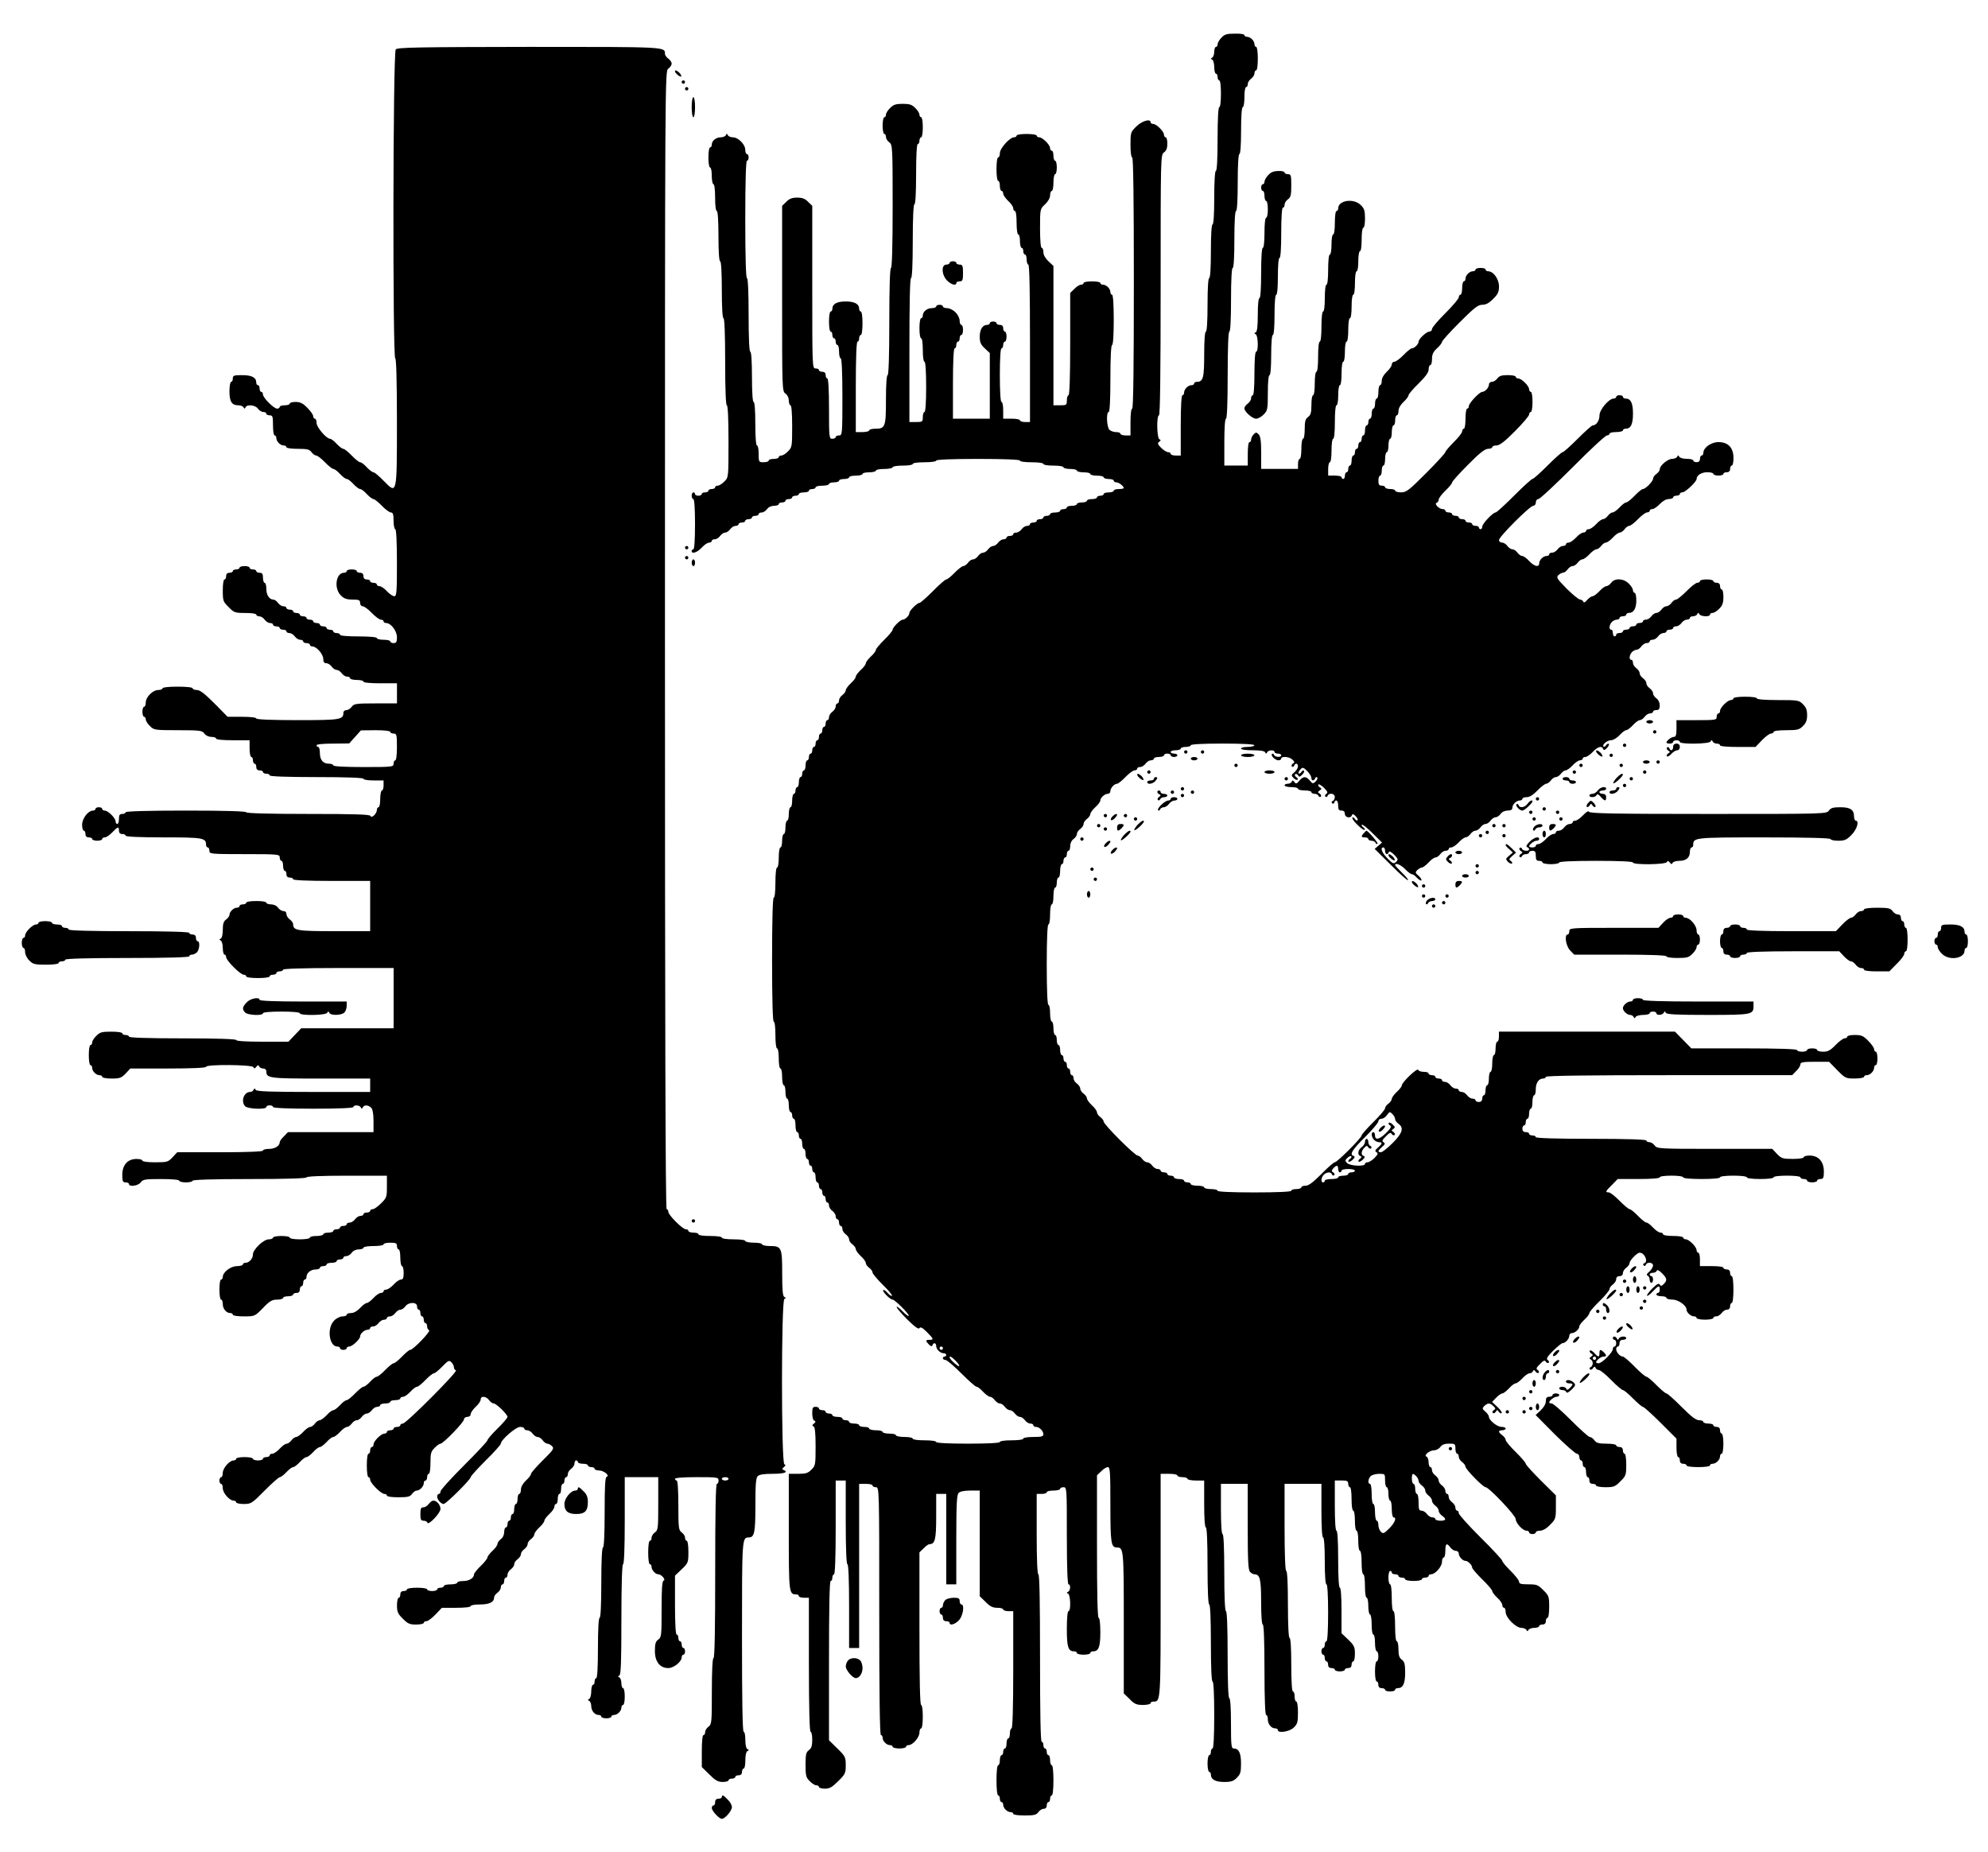 <?xml version="1.0" standalone="no"?>
<!DOCTYPE svg PUBLIC "-//W3C//DTD SVG 20010904//EN"
 "http://www.w3.org/TR/2001/REC-SVG-20010904/DTD/svg10.dtd">
<svg version="1.0" xmlns="http://www.w3.org/2000/svg"
 width="1187pt" height="1106pt" viewBox="0 0 1187 1106"
 preserveAspectRatio="xMidYMid meet">

<g transform="translate(0,1106) scale(0.1,-0.1)"
fill="#000000" stroke="none">
<path d="M7293 10835 c-13 -13 -23 -31 -23 -40 0 -8 -4 -15 -10 -15 -5 0 -10
-13 -10 -29 0 -16 -6 -32 -12 -35 -10 -5 -10 -7 0 -12 6 -3 12 -23 12 -45 0
-21 5 -39 10 -39 6 0 10 -9 10 -20 0 -11 5 -20 10 -20 6 0 10 -33 10 -80 0
-47 -4 -80 -10 -80 -6 0 -10 -70 -10 -190 0 -120 -4 -190 -10 -190 -6 0 -10
-60 -10 -160 0 -100 -4 -160 -10 -160 -6 0 -10 -60 -10 -160 0 -100 -4 -160
-10 -160 -6 0 -10 -60 -10 -160 0 -100 -4 -160 -10 -160 -6 0 -10 -52 -10
-136 0 -140 -6 -164 -44 -164 -9 0 -16 -4 -16 -10 0 -5 -7 -10 -16 -10 -20 0
-44 -24 -44 -44 0 -9 -4 -16 -10 -16 -6 0 -10 -67 -10 -180 l0 -180 -30 0
c-16 0 -30 5 -30 10 0 6 -7 10 -15 10 -9 0 -28 12 -42 26 -21 21 -23 28 -12
36 11 7 11 11 2 15 -16 6 -18 143 -3 143 7 0 10 266 10 778 0 766 0 778 20
792 14 10 20 26 20 52 0 21 -4 38 -10 38 -5 0 -10 7 -10 15 0 20 -45 65 -65
65 -8 0 -15 5 -15 10 0 23 -52 8 -85 -25 -34 -33 -35 -37 -35 -110 0 -43 4
-75 10 -75 7 0 10 -257 10 -750 0 -493 -3 -750 -10 -750 -6 0 -10 -33 -10 -80
l0 -80 -30 0 c-16 0 -30 5 -30 10 0 6 -12 10 -26 10 -14 0 -32 6 -40 14 -16
17 -20 106 -4 106 6 0 10 73 10 200 0 127 4 200 10 200 6 0 10 57 10 150 0 93
-4 150 -10 150 -5 0 -10 7 -10 16 0 20 -24 44 -44 44 -9 0 -16 5 -16 10 0 6
-22 10 -50 10 -27 0 -50 -4 -50 -10 0 -5 -7 -10 -15 -10 -9 0 -27 -11 -40 -25
l-25 -24 0 -306 c0 -197 -4 -305 -10 -305 -5 0 -10 -13 -10 -30 0 -28 -2 -30
-40 -30 l-40 0 0 416 0 416 -30 28 c-18 17 -30 38 -30 54 0 14 -4 26 -10 26
-6 0 -10 45 -10 116 0 116 0 116 30 144 18 17 30 38 30 54 0 14 5 26 10 26 6
0 10 23 10 50 0 28 5 50 10 50 6 0 10 18 10 40 0 22 -4 40 -10 40 -5 0 -10 14
-10 30 0 17 -4 30 -10 30 -5 0 -10 7 -10 15 0 20 -45 65 -65 65 -8 0 -15 5
-15 10 0 6 -27 10 -60 10 -33 0 -60 -4 -60 -10 0 -5 -7 -10 -15 -10 -26 0 -85
-66 -85 -95 0 -14 -4 -25 -10 -25 -6 0 -10 -30 -10 -70 0 -40 4 -70 10 -70 6
0 10 -13 10 -30 0 -16 5 -30 10 -30 6 0 10 -7 10 -16 0 -9 14 -29 30 -44 17
-15 30 -35 30 -44 0 -9 5 -16 10 -16 6 0 10 -30 10 -70 0 -40 4 -70 10 -70 6
0 10 -18 10 -40 0 -22 5 -40 10 -40 6 0 10 -9 10 -20 0 -11 5 -20 10 -20 6 0
10 -13 10 -30 0 -16 5 -30 10 -30 7 0 10 -163 10 -470 l0 -470 -30 0 c-16 0
-30 5 -30 10 0 6 -22 10 -50 10 l-50 0 0 50 c0 28 -4 50 -10 50 -6 0 -10 60
-10 160 0 100 4 160 10 160 6 0 10 9 10 20 0 11 5 20 10 20 6 0 10 14 10 30 0
17 -4 30 -10 30 -5 0 -10 9 -10 20 0 13 -7 20 -20 20 -11 0 -20 5 -20 10 0 6
-9 10 -20 10 -11 0 -20 -4 -20 -10 0 -5 -7 -10 -16 -10 -27 0 -44 -27 -44 -70
0 -34 6 -48 30 -70 l30 -28 0 -196 0 -196 -110 0 -110 0 0 210 c0 133 4 210
10 210 6 0 10 9 10 20 0 11 5 20 10 20 6 0 10 9 10 20 0 11 5 20 10 20 6 0 10
14 10 30 0 17 -4 30 -10 30 -5 0 -10 11 -10 25 0 14 -11 37 -25 50 -13 14 -36
25 -50 25 -14 0 -25 5 -25 10 0 6 -9 10 -20 10 -11 0 -20 -4 -20 -10 0 -5 -12
-10 -26 -10 -29 0 -54 -21 -54 -44 0 -9 -4 -16 -10 -16 -6 0 -10 -27 -10 -60
0 -33 4 -60 10 -60 6 0 10 -30 10 -70 0 -40 4 -70 10 -70 6 0 10 -57 10 -150
0 -93 -4 -150 -10 -150 -5 0 -10 -13 -10 -30 0 -28 -2 -30 -40 -30 l-40 0 0
430 c0 280 3 430 10 430 6 0 10 80 10 220 0 140 4 220 10 220 6 0 10 67 10
180 0 113 4 180 10 180 6 0 10 9 10 20 0 11 5 20 10 20 6 0 10 27 10 60 0 33
-4 60 -10 60 -5 0 -10 7 -10 15 0 9 -11 27 -25 40 -19 20 -34 25 -75 25 -41 0
-56 -5 -75 -25 -14 -13 -25 -31 -25 -40 0 -8 -4 -15 -10 -15 -5 0 -10 -22 -10
-50 0 -27 5 -50 10 -50 6 0 10 -8 10 -18 0 -10 9 -24 20 -32 19 -14 20 -26 20
-382 0 -239 -4 -368 -10 -368 -6 0 -10 -113 -10 -320 0 -207 -4 -320 -10 -320
-6 0 -10 -55 -10 -146 0 -163 -4 -174 -64 -174 -20 0 -36 -4 -36 -10 0 -5 -18
-10 -40 -10 l-40 0 0 270 c0 173 4 270 10 270 6 0 10 9 10 20 0 11 5 20 10 20
6 0 10 30 10 70 0 40 -4 70 -10 70 -5 0 -10 7 -10 16 0 29 -27 44 -80 44 -53
0 -80 -15 -80 -44 0 -9 -4 -16 -10 -16 -6 0 -10 -27 -10 -60 0 -33 4 -60 10
-60 6 0 10 -9 10 -20 0 -11 5 -20 10 -20 6 0 10 -9 10 -20 0 -11 5 -20 10 -20
6 0 10 -18 10 -40 0 -22 5 -40 10 -40 6 0 10 -83 10 -230 0 -223 -1 -230 -20
-230 -11 0 -20 -4 -20 -10 0 -5 -9 -10 -20 -10 -19 0 -20 7 -20 180 0 113 -4
180 -10 180 -5 0 -10 9 -10 20 0 13 -7 20 -20 20 -11 0 -20 5 -20 10 0 6 -9
10 -20 10 -20 0 -20 7 -20 485 l0 486 -25 24 c-18 19 -35 25 -65 25 -30 0 -47
-6 -65 -25 l-25 -24 0 -553 c0 -542 0 -554 20 -568 12 -8 20 -26 20 -42 0 -15
5 -28 10 -28 6 0 10 -48 10 -125 0 -120 -1 -127 -25 -150 -13 -14 -31 -25 -40
-25 -8 0 -15 -4 -15 -10 0 -5 -13 -10 -30 -10 -16 0 -30 -4 -30 -10 0 -5 -13
-10 -30 -10 -29 0 -30 1 -30 50 0 28 -4 50 -10 50 -6 0 -10 50 -10 130 0 80
-4 130 -10 130 -6 0 -10 57 -10 150 0 93 -4 150 -10 150 -6 0 -10 80 -10 220
0 140 -4 220 -10 220 -6 0 -10 123 -10 350 0 227 4 350 10 350 6 0 10 9 10 20
0 11 -4 20 -10 20 -5 0 -10 11 -10 25 0 33 -42 75 -74 75 -13 0 -27 6 -30 13
-5 10 -7 10 -12 0 -3 -7 -17 -13 -31 -13 -28 0 -53 -21 -53 -44 0 -9 -4 -16
-10 -16 -6 0 -10 -27 -10 -60 0 -33 4 -60 10 -60 6 0 10 -22 10 -50 0 -27 5
-50 10 -50 6 0 10 -33 10 -80 0 -47 4 -80 10 -80 6 0 10 -57 10 -150 0 -93 4
-150 10 -150 6 0 10 -63 10 -170 0 -107 4 -170 10 -170 6 0 10 -93 10 -260 0
-167 4 -260 10 -260 6 0 10 -78 10 -215 0 -216 0 -216 -25 -240 -13 -14 -31
-25 -40 -25 -8 0 -15 -4 -15 -10 0 -5 -9 -10 -20 -10 -11 0 -20 -4 -20 -10 0
-5 -9 -10 -20 -10 -11 0 -20 -4 -20 -10 0 -5 -9 -10 -20 -10 -11 0 -20 5 -20
10 0 6 -4 10 -10 10 -5 0 -10 -9 -10 -20 0 -11 5 -20 10 -20 6 0 10 -57 10
-150 0 -93 -4 -150 -10 -150 -5 0 -10 -4 -10 -10 0 -20 33 -9 60 20 15 17 35
30 44 30 9 0 16 5 16 10 0 6 8 10 18 10 10 0 24 9 32 20 8 11 21 20 30 20 9 0
22 9 30 20 8 11 22 20 32 20 10 0 18 5 18 10 0 6 9 10 20 10 11 0 20 5 20 10
0 6 9 10 20 10 11 0 20 5 20 10 0 6 9 10 20 10 11 0 20 5 20 10 0 6 8 10 18
10 10 0 24 9 32 20 8 12 26 20 42 20 15 0 28 5 28 10 0 6 9 10 20 10 11 0 20
5 20 10 0 6 9 10 20 10 11 0 20 5 20 10 0 6 9 10 20 10 11 0 20 5 20 10 0 6
14 10 30 10 17 0 30 5 30 10 0 6 9 10 20 10 11 0 20 5 20 10 0 6 18 10 40 10
22 0 40 5 40 10 0 6 14 10 30 10 17 0 30 5 30 10 0 6 14 10 30 10 17 0 30 5
30 10 0 6 18 10 40 10 22 0 40 5 40 10 0 6 18 10 40 10 22 0 40 5 40 10 0 6
23 10 50 10 28 0 50 5 50 10 0 6 27 10 60 10 33 0 60 4 60 10 0 6 30 10 70 10
40 0 70 4 70 10 0 6 90 10 250 10 160 0 250 -4 250 -10 0 -6 30 -10 70 -10 40
0 70 -4 70 -10 0 -6 27 -10 60 -10 33 0 60 -4 60 -10 0 -5 18 -10 40 -10 22 0
40 -4 40 -10 0 -5 18 -10 40 -10 22 0 40 -4 40 -10 0 -5 18 -10 40 -10 22 0
40 -4 40 -10 0 -5 14 -10 30 -10 17 0 30 -4 30 -10 0 -5 7 -10 16 -10 15 0 44
-23 44 -34 0 -3 -13 -6 -30 -6 -16 0 -30 -4 -30 -10 0 -5 -13 -10 -30 -10 -16
0 -30 -4 -30 -10 0 -5 -9 -10 -20 -10 -11 0 -20 -4 -20 -10 0 -5 -13 -10 -30
-10 -16 0 -30 -4 -30 -10 0 -5 -13 -10 -30 -10 -16 0 -30 -4 -30 -10 0 -5 -13
-10 -30 -10 -16 0 -30 -4 -30 -10 0 -5 -9 -10 -20 -10 -11 0 -20 -4 -20 -10 0
-5 -13 -10 -30 -10 -16 0 -30 -4 -30 -10 0 -5 -9 -10 -20 -10 -11 0 -20 -4
-20 -10 0 -5 -9 -10 -20 -10 -11 0 -20 -4 -20 -10 0 -5 -9 -10 -20 -10 -11 0
-20 -4 -20 -10 0 -5 -8 -10 -18 -10 -10 0 -24 -9 -32 -20 -8 -11 -22 -20 -32
-20 -10 0 -18 -4 -18 -10 0 -5 -9 -10 -20 -10 -11 0 -20 -4 -20 -10 0 -5 -8
-10 -18 -10 -10 0 -24 -9 -32 -20 -8 -11 -21 -20 -30 -20 -9 0 -22 -9 -30 -20
-8 -11 -21 -20 -30 -20 -9 0 -22 -9 -30 -20 -8 -11 -21 -20 -30 -20 -9 0 -22
-9 -30 -20 -8 -11 -21 -20 -28 -20 -7 0 -31 -18 -52 -40 -21 -22 -44 -40 -50
-40 -6 0 -42 -31 -80 -70 -38 -38 -74 -70 -80 -70 -14 0 -60 -46 -60 -60 0
-15 -25 -40 -40 -40 -14 0 -60 -46 -60 -60 0 -6 -22 -33 -50 -60 -27 -27 -50
-54 -50 -60 0 -7 -13 -25 -30 -40 -16 -15 -30 -33 -30 -40 0 -7 -13 -25 -30
-40 -16 -15 -30 -33 -30 -40 0 -7 -13 -25 -30 -40 -16 -15 -30 -34 -30 -42 0
-7 -9 -20 -20 -28 -11 -8 -20 -22 -20 -32 0 -10 -4 -18 -10 -18 -5 0 -10 -8
-10 -18 0 -10 -9 -24 -20 -32 -11 -8 -20 -22 -20 -32 0 -10 -4 -18 -10 -18 -5
0 -10 -9 -10 -20 0 -11 -4 -20 -10 -20 -5 0 -10 -9 -10 -20 0 -11 -4 -20 -10
-20 -5 0 -10 -9 -10 -20 0 -11 -4 -20 -10 -20 -5 0 -10 -9 -10 -20 0 -11 -4
-20 -10 -20 -5 0 -10 -9 -10 -20 0 -11 -4 -20 -10 -20 -5 0 -10 -9 -10 -20 0
-11 -4 -20 -10 -20 -5 0 -10 -13 -10 -30 0 -16 -4 -30 -10 -30 -5 0 -10 -9
-10 -20 0 -11 -4 -20 -10 -20 -5 0 -10 -13 -10 -30 0 -16 -4 -30 -10 -30 -5 0
-10 -9 -10 -20 0 -11 -4 -20 -10 -20 -5 0 -10 -18 -10 -40 0 -22 -4 -40 -10
-40 -5 0 -10 -18 -10 -40 0 -22 -4 -40 -10 -40 -5 0 -10 -18 -10 -40 0 -22 -4
-40 -10 -40 -5 0 -10 -18 -10 -40 0 -22 -4 -40 -10 -40 -6 0 -10 -27 -10 -60
0 -33 -4 -60 -10 -60 -6 0 -10 -37 -10 -90 0 -53 -4 -90 -10 -90 -6 0 -10
-130 -10 -370 0 -240 4 -370 10 -370 6 0 10 -33 10 -80 0 -47 4 -80 10 -80 6
0 10 -27 10 -60 0 -33 4 -60 10 -60 6 0 10 -22 10 -50 0 -27 5 -50 10 -50 6 0
10 -18 10 -40 0 -22 5 -40 10 -40 6 0 10 -18 10 -40 0 -22 5 -40 10 -40 6 0
10 -9 10 -20 0 -11 5 -20 10 -20 6 0 10 -18 10 -40 0 -22 5 -40 10 -40 6 0 10
-9 10 -20 0 -11 5 -20 10 -20 6 0 10 -13 10 -30 0 -16 5 -30 10 -30 6 0 10
-13 10 -30 0 -16 5 -30 10 -30 6 0 10 -9 10 -20 0 -11 5 -20 10 -20 6 0 10 -9
10 -20 0 -11 5 -20 10 -20 6 0 10 -13 10 -30 0 -16 5 -30 10 -30 6 0 10 -9 10
-20 0 -11 5 -20 10 -20 6 0 10 -9 10 -20 0 -11 5 -20 10 -20 6 0 10 -9 10 -20
0 -11 5 -20 10 -20 6 0 10 -8 10 -18 0 -10 9 -24 20 -32 11 -8 20 -22 20 -32
0 -10 5 -18 10 -18 6 0 10 -9 10 -20 0 -11 5 -20 10 -20 6 0 10 -8 10 -18 0
-10 9 -24 20 -32 11 -8 20 -21 20 -30 0 -9 9 -22 20 -30 11 -8 20 -21 20 -28
0 -8 14 -27 30 -42 17 -15 30 -34 30 -42 0 -7 9 -20 20 -28 11 -8 20 -20 20
-28 0 -7 28 -40 61 -73 34 -33 59 -63 55 -66 -3 -3 -15 4 -26 17 -11 13 -23
21 -26 17 -8 -7 41 -57 56 -57 14 0 103 -90 96 -97 -3 -3 -19 9 -36 27 -17 18
-33 30 -36 27 -3 -3 24 -36 61 -73 48 -47 70 -63 75 -54 6 9 18 3 44 -23 42
-42 43 -47 16 -47 -24 0 -25 -6 -3 -28 12 -12 18 -13 21 -4 5 17 22 15 22 -4
0 -20 24 -44 44 -44 9 0 16 -4 16 -10 0 -5 -4 -10 -10 -10 -5 0 -10 -4 -10
-10 0 -5 7 -10 15 -10 9 0 51 -36 95 -80 44 -44 84 -80 91 -80 6 0 24 -13 39
-30 15 -16 34 -30 42 -30 7 0 20 -9 28 -20 8 -11 21 -20 30 -20 9 0 22 -9 30
-20 8 -11 21 -20 30 -20 9 0 22 -9 30 -20 8 -11 21 -20 30 -20 9 0 22 -9 30
-20 8 -11 22 -20 32 -20 10 0 18 -4 18 -10 0 -5 7 -10 16 -10 20 0 44 -24 44
-44 0 -13 -12 -16 -60 -16 -33 0 -60 -4 -60 -10 0 -6 -30 -10 -70 -10 -40 0
-70 -4 -70 -10 0 -6 -70 -10 -190 -10 -120 0 -190 4 -190 10 0 6 -30 10 -70
10 -40 0 -70 4 -70 10 0 6 -22 10 -50 10 -27 0 -50 5 -50 10 0 6 -18 10 -40
10 -22 0 -40 5 -40 10 0 6 -18 10 -40 10 -22 0 -40 5 -40 10 0 6 -13 10 -30
10 -16 0 -30 5 -30 10 0 6 -13 10 -30 10 -16 0 -30 5 -30 10 0 6 -9 10 -20 10
-11 0 -20 5 -20 10 0 6 -13 10 -30 10 -16 0 -30 5 -30 10 0 6 -9 10 -20 10
-11 0 -20 5 -20 10 0 6 -9 10 -20 10 -11 0 -20 5 -20 10 0 6 -9 10 -20 10 -17
0 -20 -7 -20 -39 0 -22 5 -42 13 -44 9 -4 8 -8 -3 -17 -11 -9 -12 -13 -2 -17
8 -3 12 -37 12 -119 0 -109 -1 -116 -25 -139 -20 -21 -34 -25 -80 -25 l-55 0
0 -346 c0 -363 1 -374 44 -374 9 0 16 -4 16 -10 0 -5 14 -10 30 -10 l30 0 0
-400 c0 -260 4 -400 10 -400 6 0 10 -22 10 -48 0 -36 -5 -51 -20 -62 -17 -12
-20 -26 -20 -88 0 -64 3 -76 25 -97 13 -14 31 -25 40 -25 8 0 15 -4 15 -10 0
-5 16 -10 35 -10 29 0 44 9 80 45 42 41 45 48 45 95 0 48 -3 54 -50 100 l-50
49 0 475 c0 311 3 476 10 476 6 0 10 9 10 20 0 11 5 20 10 20 6 0 10 100 10
280 l0 280 30 0 30 0 0 -250 c0 -160 4 -250 10 -250 6 0 10 -90 10 -250 l0
-250 30 0 30 0 0 490 0 490 40 0 c22 0 40 -4 40 -10 0 -5 9 -10 20 -10 20 0
20 -7 20 -740 0 -487 3 -740 10 -740 6 0 10 -7 10 -16 0 -20 24 -44 44 -44 9
0 16 -4 16 -10 0 -5 18 -10 40 -10 22 0 40 5 40 10 0 6 7 10 15 10 25 0 65 46
65 75 0 14 5 25 10 25 6 0 10 30 10 70 0 40 -4 70 -10 70 -7 0 -10 158 -10
455 l0 456 25 24 c13 14 29 25 35 25 33 0 40 28 40 164 l0 136 30 0 30 0 0
-270 0 -270 30 0 30 0 0 266 c0 217 3 268 14 280 9 9 35 14 70 14 l56 0 0
-315 0 -316 35 -34 c26 -27 43 -35 70 -35 19 0 35 -4 35 -10 0 -5 14 -10 30
-10 l30 0 0 -350 c0 -227 -4 -350 -10 -350 -5 0 -10 -13 -10 -30 0 -16 -4 -30
-10 -30 -5 0 -10 -13 -10 -30 0 -16 -4 -30 -10 -30 -5 0 -10 -9 -10 -20 0 -11
-4 -20 -10 -20 -5 0 -10 -13 -10 -30 0 -16 -4 -30 -10 -30 -6 0 -10 -37 -10
-90 0 -53 4 -90 10 -90 6 0 10 -9 10 -20 0 -11 5 -20 10 -20 6 0 10 -7 10 -16
0 -20 24 -44 44 -44 9 0 16 -4 16 -10 0 -6 29 -10 68 -10 56 0 70 3 82 20 8
11 22 20 32 20 11 0 18 7 18 20 0 11 5 20 10 20 6 0 10 9 10 20 0 11 5 20 10
20 6 0 10 37 10 90 0 53 -4 90 -10 90 -5 0 -10 14 -10 30 0 17 -4 30 -10 30
-5 0 -10 9 -10 20 0 11 -4 20 -10 20 -5 0 -10 9 -10 20 0 11 -4 20 -10 20 -7
0 -10 173 -10 500 0 327 -3 500 -10 500 -6 0 -10 87 -10 240 l0 240 30 0 c17
0 30 5 30 10 0 6 18 10 40 10 22 0 40 5 40 10 0 6 9 10 20 10 20 0 20 -7 20
-290 0 -187 4 -290 10 -290 14 0 12 -37 -2 -44 -10 -5 -10 -7 0 -12 14 -7 17
-104 2 -104 -6 0 -10 -42 -10 -106 0 -109 8 -134 44 -134 9 0 16 -4 16 -10 0
-5 18 -10 40 -10 22 0 40 5 40 10 0 6 7 10 16 10 34 0 44 26 44 114 0 51 -4
86 -10 86 -7 0 -10 148 -10 425 l0 426 25 24 c13 14 31 25 40 25 13 0 15 -29
15 -226 0 -230 4 -254 40 -254 39 0 40 -14 40 -450 l0 -421 35 -34 c29 -30 41
-35 80 -35 25 0 45 5 45 10 0 6 7 10 16 10 45 0 44 -10 44 694 l0 666 50 0
c28 0 50 -4 50 -10 0 -5 14 -10 30 -10 17 0 30 -4 30 -10 0 -5 23 -10 50 -10
l50 0 0 -140 c0 -87 4 -140 10 -140 6 0 10 -83 10 -230 0 -147 4 -230 10 -230
6 0 10 -83 10 -230 0 -147 4 -230 10 -230 6 0 10 -73 10 -200 0 -127 -4 -200
-10 -200 -5 0 -10 -9 -10 -20 0 -11 -4 -20 -10 -20 -5 0 -10 -22 -10 -50 0
-27 5 -50 10 -50 6 0 10 -7 10 -16 0 -29 27 -44 80 -44 41 0 56 5 75 25 21 20
25 34 25 85 0 63 -13 90 -44 90 -14 0 -16 20 -16 150 0 93 -4 150 -10 150 -6
0 -10 93 -10 260 0 167 -4 260 -10 260 -6 0 -10 83 -10 230 0 147 -4 230 -10
230 -6 0 -10 57 -10 150 l0 150 80 0 80 0 0 -256 c0 -208 3 -258 14 -270 8 -8
20 -14 26 -14 33 0 40 -28 40 -164 0 -84 4 -136 10 -136 6 0 10 -97 10 -270 0
-173 4 -270 10 -270 6 0 10 -12 10 -26 0 -29 21 -54 44 -54 9 0 16 -4 16 -10
0 -21 70 -10 95 15 22 21 25 33 25 90 0 37 -4 65 -10 65 -5 0 -10 14 -10 30 0
17 -4 30 -10 30 -6 0 -10 60 -10 160 0 100 -4 160 -10 160 -6 0 -10 73 -10
200 0 127 -4 200 -10 200 -6 0 -10 93 -10 260 l0 260 110 0 110 0 0 -160 c0
-100 4 -160 10 -160 6 0 10 -53 10 -140 0 -87 4 -140 10 -140 6 0 10 -63 10
-170 0 -107 -4 -170 -10 -170 -5 0 -10 -9 -10 -20 0 -11 -4 -20 -10 -20 -5 0
-10 -9 -10 -20 0 -11 5 -20 10 -20 6 0 10 -9 10 -20 0 -11 5 -20 10 -20 6 0
10 -9 10 -20 0 -13 7 -20 20 -20 11 0 20 -4 20 -10 0 -5 14 -10 30 -10 17 0
30 5 30 10 0 6 9 10 20 10 13 0 20 7 20 20 0 11 5 20 10 20 6 0 10 21 10 46 0
40 -5 50 -40 84 l-40 38 0 136 c0 84 -4 136 -10 136 -6 0 -10 63 -10 170 0
107 -4 170 -10 170 -6 0 -10 57 -10 150 l0 150 40 0 c33 0 40 -3 40 -20 0 -11
5 -20 10 -20 6 0 10 -30 10 -70 0 -40 4 -70 10 -70 6 0 10 -27 10 -60 0 -33 4
-60 10 -60 6 0 10 -27 10 -60 0 -33 4 -60 10 -60 6 0 10 -30 10 -70 0 -40 4
-70 10 -70 6 0 10 -30 10 -70 0 -40 4 -70 10 -70 6 0 10 -22 10 -50 0 -27 5
-50 10 -50 6 0 10 -27 10 -60 0 -33 4 -60 10 -60 6 0 10 -22 10 -50 0 -27 5
-50 10 -50 6 0 10 -13 10 -30 0 -16 -4 -30 -10 -30 -6 0 -10 -27 -10 -60 0
-33 4 -60 10 -60 6 0 10 -9 10 -20 0 -13 7 -20 20 -20 11 0 20 -4 20 -10 0 -5
14 -10 30 -10 17 0 30 5 30 10 0 6 7 10 16 10 31 0 44 27 44 92 0 52 -4 66
-20 78 -15 11 -20 26 -20 62 0 26 -4 48 -10 48 -6 0 -10 37 -10 90 0 53 -4 90
-10 90 -6 0 -10 33 -10 80 0 47 -4 80 -10 80 -5 0 -10 18 -10 40 0 22 5 40 10
40 6 0 10 -4 10 -10 0 -5 9 -10 20 -10 11 0 20 -4 20 -10 0 -5 9 -10 20 -10
11 0 20 -4 20 -10 0 -5 23 -10 50 -10 28 0 50 5 50 10 0 6 9 10 20 10 11 0 20
5 20 10 0 6 7 10 15 10 25 0 65 46 65 75 0 14 5 25 10 25 6 0 10 18 10 40 0
44 8 50 30 20 8 -11 22 -20 32 -20 10 0 18 -7 18 -16 0 -18 23 -44 40 -44 15
0 40 -25 40 -40 0 -6 27 -38 60 -70 33 -32 60 -64 60 -70 0 -7 14 -25 30 -40
17 -15 30 -35 30 -44 0 -9 5 -16 10 -16 6 0 10 -11 10 -25 0 -34 61 -95 94
-95 13 0 27 -6 30 -12 5 -10 7 -10 12 -1 3 7 19 13 35 13 16 0 29 5 29 10 0 6
9 10 20 10 13 0 20 7 20 20 0 11 5 20 10 20 6 0 10 28 10 65 0 62 -2 68 -35
100 -31 32 -40 35 -90 35 -43 0 -55 3 -55 16 0 8 -23 37 -50 64 -28 27 -50 54
-50 60 0 6 -58 69 -130 140 -71 71 -130 136 -130 145 0 8 -4 15 -10 15 -5 0
-10 8 -10 18 0 10 -9 24 -20 32 -11 8 -20 22 -20 32 0 10 -4 18 -10 18 -5 0
-10 8 -10 18 0 10 -9 24 -20 32 -11 8 -20 21 -20 30 0 9 -9 22 -20 30 -11 8
-20 22 -20 32 0 10 -4 18 -10 18 -5 0 -10 13 -10 29 0 16 -6 31 -12 33 -20 7
17 38 44 38 13 0 30 9 38 20 10 14 26 20 52 20 36 0 38 -2 38 -30 0 -16 5 -30
10 -30 6 0 10 -8 10 -18 0 -10 9 -24 20 -32 11 -8 20 -20 20 -27 0 -16 105
-123 120 -123 20 0 180 -169 180 -190 0 -24 42 -70 65 -70 8 0 15 -4 15 -10 0
-5 9 -10 20 -10 11 0 20 5 20 10 0 6 11 10 25 10 16 0 39 13 60 35 33 33 35
38 35 105 l0 71 -90 89 c-49 49 -90 94 -90 100 0 6 -27 38 -60 70 -33 32 -60
65 -60 72 0 8 -9 20 -20 28 -11 8 -20 18 -20 22 0 4 9 8 20 8 11 0 20 5 20 10
0 6 -11 10 -25 10 -26 0 -75 40 -75 61 0 6 -9 20 -21 30 -19 16 -20 20 -6 34
20 19 34 19 54 -1 14 -13 14 -17 2 -24 -7 -5 -10 -12 -6 -17 5 -4 12 -1 18 7
8 13 10 13 18 0 6 -8 13 -11 17 -8 4 4 -8 21 -25 37 l-32 30 25 26 c14 14 30
25 37 25 6 0 24 14 39 30 15 17 33 30 40 30 7 0 25 14 40 30 15 17 35 30 43
30 9 0 18 6 20 13 4 9 8 8 16 -3 5 -8 13 -11 18 -7 4 5 1 12 -6 17 -11 6 -8
14 14 35 21 22 29 25 35 14 5 -7 12 -10 17 -6 4 5 1 12 -6 16 -10 7 -3 20 32
55 26 25 51 46 57 46 17 0 40 26 40 44 0 9 7 16 16 16 18 0 44 24 44 40 0 7
14 25 30 40 17 15 30 33 30 40 0 6 27 38 60 70 33 32 60 65 60 72 0 8 9 20 20
28 11 8 20 22 20 32 0 11 7 18 20 18 13 0 20 7 20 18 0 10 9 24 20 32 11 8 20
20 20 28 0 16 45 62 60 62 30 0 53 -54 28 -63 -8 -2 -9 -8 -4 -13 5 -5 11 -4
13 4 7 18 43 15 43 -4 0 -9 -10 -26 -22 -37 -16 -13 -19 -21 -10 -24 6 -3 12
-13 12 -24 0 -10 5 -19 10 -19 6 0 10 9 10 20 0 11 -4 20 -10 20 -5 0 -10 5
-10 10 0 6 9 10 19 10 11 0 21 5 23 12 3 8 14 3 31 -14 31 -31 33 -43 11 -65
-13 -13 -17 -14 -24 -3 -6 9 -17 3 -45 -24 -20 -21 -34 -40 -31 -43 3 -3 19 8
35 26 34 36 41 38 41 11 0 -11 -4 -20 -10 -20 -5 0 -10 -4 -10 -10 0 -5 14
-10 30 -10 17 0 30 -4 30 -10 0 -5 16 -10 35 -10 36 0 85 -35 85 -60 0 -17 26
-40 44 -40 9 0 16 -4 16 -10 0 -5 23 -10 50 -10 28 0 50 5 50 10 0 6 8 10 18
10 10 0 24 9 32 20 8 11 22 20 32 20 11 0 18 7 18 20 0 11 5 20 10 20 6 0 10
33 10 80 0 47 -4 80 -10 80 -5 0 -10 9 -10 20 0 13 -7 20 -20 20 -11 0 -20 5
-20 10 0 6 -30 10 -70 10 l-70 0 0 40 c0 22 -4 40 -10 40 -5 0 -10 7 -10 15 0
20 -45 65 -65 65 -8 0 -15 5 -15 10 0 6 -27 10 -60 10 -33 0 -60 4 -60 10 0 6
-7 10 -16 10 -9 0 -29 14 -44 30 -15 17 -33 30 -40 30 -6 0 -29 18 -50 40 -21
22 -44 40 -50 40 -6 0 -33 23 -60 50 -27 28 -56 50 -64 50 -23 0 -20 7 19 45
l34 35 126 0 c77 0 125 4 125 10 0 6 30 10 70 10 40 0 70 -4 70 -10 0 -6 43
-10 110 -10 67 0 110 4 110 10 0 6 33 10 80 10 47 0 80 -4 80 -10 0 -6 33 -10
80 -10 47 0 80 4 80 10 0 6 33 10 80 10 47 0 80 -4 80 -10 0 -5 9 -10 20 -10
11 0 20 -4 20 -10 0 -5 14 -10 30 -10 17 0 30 5 30 10 0 6 9 10 20 10 17 0 20
7 20 45 0 59 -32 95 -85 95 -19 0 -35 -4 -35 -10 0 -6 -29 -10 -66 -10 -60 0
-68 3 -94 30 l-28 30 -344 0 c-332 0 -344 1 -358 20 -8 11 -22 20 -32 20 -10
0 -18 5 -18 10 0 6 -117 10 -330 10 -213 0 -330 4 -330 10 0 6 -9 10 -20 10
-11 0 -20 5 -20 10 0 6 -9 10 -20 10 -13 0 -20 7 -20 20 0 11 5 20 10 20 6 0
10 9 10 20 0 11 5 20 10 20 6 0 10 14 10 30 0 17 5 30 10 30 6 0 10 18 10 40
0 22 5 40 10 40 6 0 10 16 10 36 0 38 18 64 44 64 9 0 16 5 16 10 0 7 252 10
735 10 l736 0 24 25 c14 13 25 31 25 40 0 12 15 15 86 15 l85 0 49 -50 c47
-48 51 -50 104 -50 31 0 56 5 56 10 0 6 7 10 16 10 20 0 44 24 44 44 0 9 5 16
10 16 6 0 10 18 10 40 0 22 -4 40 -10 40 -5 0 -10 7 -10 15 0 9 -16 31 -35 50
-29 30 -41 35 -80 35 -25 0 -45 -4 -45 -10 0 -5 -7 -10 -16 -10 -8 0 -33 -18
-54 -40 -31 -32 -46 -40 -74 -40 -20 0 -36 5 -36 10 0 6 -13 10 -30 10 -16 0
-30 -4 -30 -10 0 -5 -13 -10 -30 -10 -16 0 -30 5 -30 10 0 6 -112 10 -316 10
l-315 0 -49 50 -49 50 -525 0 -526 0 0 -30 c0 -16 -4 -30 -10 -30 -5 0 -10
-18 -10 -40 0 -22 -4 -40 -10 -40 -5 0 -10 -22 -10 -50 0 -27 -4 -50 -10 -50
-5 0 -10 -18 -10 -40 0 -22 -4 -40 -10 -40 -5 0 -10 -13 -10 -30 0 -16 -4 -30
-10 -30 -5 0 -10 -9 -10 -20 0 -13 -7 -20 -20 -20 -11 0 -20 5 -20 10 0 6 -8
10 -18 10 -10 0 -24 9 -32 20 -8 11 -22 20 -32 20 -10 0 -18 5 -18 10 0 6 -8
10 -18 10 -10 0 -24 9 -32 20 -8 11 -22 20 -32 20 -10 0 -18 5 -18 10 0 6 -9
10 -20 10 -11 0 -20 5 -20 10 0 6 -9 10 -20 10 -11 0 -20 5 -20 10 0 6 -13 10
-29 10 -16 0 -31 5 -33 12 -5 14 -98 -75 -98 -93 0 -6 -13 -24 -30 -39 -16
-15 -30 -34 -30 -42 0 -7 -9 -20 -20 -28 -11 -8 -20 -20 -20 -28 0 -7 -31 -44
-70 -82 -38 -38 -70 -74 -70 -80 0 -14 -146 -160 -160 -160 -6 0 -42 -31 -80
-70 -50 -50 -76 -70 -95 -70 -14 0 -25 -4 -25 -10 0 -5 -13 -10 -30 -10 -16 0
-30 -4 -30 -10 0 -6 -80 -10 -220 -10 -140 0 -220 4 -220 10 0 6 -18 10 -40
10 -22 0 -40 5 -40 10 0 6 -18 10 -40 10 -22 0 -40 5 -40 10 0 6 -9 10 -20 10
-11 0 -20 5 -20 10 0 6 -13 10 -30 10 -16 0 -30 5 -30 10 0 6 -9 10 -20 10
-11 0 -20 5 -20 10 0 6 -9 10 -20 10 -11 0 -20 5 -20 10 0 6 -8 10 -18 10 -10
0 -24 9 -32 20 -8 11 -21 20 -30 20 -9 0 -22 9 -30 20 -8 11 -20 20 -27 20
-17 0 -203 186 -203 203 0 7 -9 19 -20 27 -11 8 -20 21 -20 28 0 8 -13 27 -30
42 -16 15 -30 34 -30 42 0 7 -9 20 -20 28 -11 8 -20 21 -20 30 0 9 -9 22 -20
30 -11 8 -20 22 -20 32 0 10 -4 18 -10 18 -5 0 -10 9 -10 20 0 11 -4 20 -10
20 -5 0 -10 9 -10 20 0 11 -4 20 -10 20 -5 0 -10 9 -10 20 0 11 -4 20 -10 20
-5 0 -10 14 -10 30 0 17 -4 30 -10 30 -5 0 -10 14 -10 30 0 17 -4 30 -10 30
-5 0 -10 18 -10 40 0 22 -4 40 -10 40 -5 0 -10 23 -10 50 0 28 -4 50 -10 50
-6 0 -10 87 -10 240 0 153 4 240 10 240 6 0 10 27 10 60 0 33 4 60 10 60 6 0
10 23 10 50 0 28 5 50 10 50 6 0 10 14 10 30 0 17 5 30 10 30 6 0 10 18 10 40
0 22 5 40 10 40 6 0 10 9 10 20 0 11 5 20 10 20 6 0 10 9 10 20 0 11 5 20 10
20 6 0 10 13 10 28 0 16 8 34 20 42 11 8 20 21 20 30 0 9 9 22 20 30 11 8 20
21 20 30 0 9 9 22 20 30 11 8 20 21 20 28 0 8 14 27 30 42 17 15 30 33 30 40
0 16 26 40 44 40 9 0 16 7 16 16 0 18 23 44 40 44 6 0 29 18 50 40 21 22 46
40 54 40 9 0 16 5 16 10 0 6 8 10 18 10 10 0 24 9 32 20 8 11 22 20 32 20 10
0 18 5 18 10 0 6 14 10 30 10 17 0 30 5 30 10 0 6 9 10 20 10 11 0 20 -4 20
-10 0 -5 9 -10 20 -10 11 0 20 5 20 10 0 6 -9 10 -20 10 -11 0 -20 5 -20 10 0
6 14 10 30 10 17 0 30 5 30 10 0 6 14 10 30 10 17 0 30 5 30 10 0 6 70 10 190
10 120 0 190 -4 190 -10 0 -5 -18 -10 -40 -10 -22 0 -40 -4 -40 -10 0 -6 30
-10 69 -10 46 0 71 -4 75 -12 5 -10 7 -10 12 0 7 14 44 16 44 2 0 -5 9 -10 20
-10 11 0 20 -4 20 -10 0 -14 -38 -12 -43 3 -2 6 -8 9 -12 5 -10 -9 19 -38 39
-38 9 0 16 5 16 10 0 16 50 12 67 -6 14 -13 14 -17 2 -24 -7 -5 -10 -13 -5
-17 5 -4 11 -2 13 5 7 18 23 15 23 -4 0 -9 -9 -25 -21 -35 -20 -17 -20 -19 -5
-35 9 -9 20 -13 24 -10 3 4 0 11 -8 16 -8 5 -11 12 -7 17 5 4 12 1 17 -6 7
-12 11 -11 25 3 10 9 14 20 11 24 -4 3 -11 0 -16 -8 -5 -8 -12 -11 -16 -8 -3
4 1 14 10 23 14 15 18 14 41 -9 14 -14 25 -32 25 -41 0 -18 16 -20 23 -2 2 6
8 9 12 5 4 -4 0 -15 -9 -24 -16 -15 -18 -15 -35 5 -23 27 -39 27 -63 -1 -16
-19 -21 -20 -29 -8 -8 11 -12 12 -16 3 -2 -7 -13 -13 -24 -13 -10 0 -19 -4
-19 -10 0 -5 18 -10 40 -10 22 0 40 -4 40 -10 0 -5 18 -10 40 -10 22 0 40 -4
40 -10 0 -5 9 -10 19 -10 11 0 21 -6 24 -12 2 -7 8 -9 13 -5 5 4 2 12 -6 18
-13 8 -13 10 0 19 13 9 13 11 0 19 -8 6 -11 13 -8 17 4 3 19 -6 34 -21 21 -21
24 -29 13 -35 -7 -5 -10 -13 -5 -17 5 -4 11 -2 13 5 8 20 43 15 43 -7 0 -11
-6 -21 -12 -24 -8 -2 -9 -8 -4 -13 5 -5 11 -4 13 4 9 23 23 12 23 -18 0 -23 4
-30 20 -30 13 0 20 -7 20 -20 0 -22 35 -29 42 -8 3 9 10 8 22 -5 10 -10 15
-21 12 -25 -4 -3 -11 0 -16 8 -5 8 -12 11 -15 8 -4 -4 9 -23 30 -43 20 -20 39
-34 43 -30 3 3 0 10 -8 15 -8 5 -12 12 -8 15 4 4 32 -19 63 -50 l57 -56 -22
-19 -22 -19 97 -96 c53 -53 99 -94 102 -91 3 3 -13 23 -36 45 -22 22 -41 42
-41 45 0 17 35 2 60 -24 15 -16 34 -30 40 -30 7 0 21 -10 31 -22 11 -11 22
-18 26 -15 3 4 -4 16 -16 27 -21 17 -22 21 -8 35 9 8 21 15 27 15 7 0 25 14
40 30 15 17 34 30 42 30 7 0 20 9 28 20 8 11 22 20 32 20 10 0 18 5 18 10 0 6
7 10 16 10 9 0 29 14 44 30 15 17 34 30 42 30 7 0 20 9 28 20 8 11 21 20 30
20 9 0 22 9 30 20 8 11 21 20 30 20 9 0 22 9 30 20 8 11 21 20 30 20 9 0 22 9
30 20 8 12 26 20 42 20 19 0 28 5 28 16 0 20 24 44 44 44 9 0 16 5 16 10 0 6
12 10 26 10 17 0 39 14 64 40 21 22 45 40 52 40 7 0 20 9 28 20 8 11 21 20 30
20 9 0 22 9 30 20 8 11 21 20 28 20 8 0 27 14 42 30 15 17 35 30 44 30 9 0 16
5 16 10 0 6 7 10 16 10 9 0 29 14 44 30 29 31 55 39 62 18 3 -9 10 -8 22 5 10
10 15 21 12 25 -4 3 -11 0 -16 -8 -5 -8 -12 -11 -16 -8 -10 11 22 38 46 38 12
0 35 14 50 30 15 17 33 30 40 30 7 0 25 14 40 30 15 17 34 30 42 30 7 0 20 9
28 20 8 11 22 20 32 20 10 0 18 5 18 10 0 6 9 10 20 10 15 0 20 7 20 28 0 16
-8 34 -20 42 -11 8 -20 21 -20 30 0 9 -9 22 -20 30 -11 8 -20 21 -20 30 0 9
-9 22 -20 30 -11 8 -20 21 -20 30 0 9 -9 22 -20 30 -11 8 -20 22 -20 32 0 10
-4 18 -10 18 -15 0 -12 29 4 46 8 8 21 14 28 14 8 0 20 9 28 20 8 11 22 20 32
20 10 0 18 5 18 10 0 6 8 10 18 10 10 0 24 9 32 20 8 11 22 20 32 20 10 0 18
5 18 10 0 6 9 10 20 10 11 0 20 5 20 10 0 6 8 10 18 10 10 0 24 9 32 20 8 11
22 20 32 20 10 0 18 5 18 10 0 6 9 10 19 10 11 0 22 6 25 13 5 10 7 10 12 0 7
-15 64 -18 64 -3 0 6 7 10 15 10 9 0 27 11 40 25 19 18 25 35 25 70 0 25 -4
45 -10 45 -5 0 -10 9 -10 20 0 13 -7 20 -20 20 -11 0 -20 5 -20 10 0 6 -18 10
-40 10 -22 0 -40 -4 -40 -10 0 -5 -7 -10 -16 -10 -8 0 -37 -22 -64 -50 -27
-27 -55 -50 -62 -50 -8 0 -20 -9 -28 -20 -8 -11 -21 -20 -30 -20 -9 0 -22 -9
-30 -20 -8 -11 -21 -20 -30 -20 -9 0 -22 -9 -30 -20 -8 -11 -22 -20 -32 -20
-10 0 -18 -4 -18 -10 0 -5 -9 -10 -20 -10 -11 0 -20 -4 -20 -10 0 -5 -9 -10
-20 -10 -11 0 -20 -4 -20 -10 0 -5 -9 -10 -20 -10 -11 0 -20 -4 -20 -10 0 -5
-9 -10 -20 -10 -11 0 -20 -4 -20 -10 0 -5 -4 -10 -10 -10 -5 0 -10 9 -10 20 0
11 -4 20 -10 20 -15 0 -12 29 4 46 8 8 22 14 30 14 9 0 16 5 16 10 0 6 9 10
20 10 11 0 20 5 20 10 0 6 7 10 16 10 28 0 44 27 44 74 0 25 -4 46 -10 46 -5
0 -10 7 -10 15 0 9 -11 27 -25 40 -31 32 -84 34 -105 5 -8 -11 -21 -20 -28
-20 -8 0 -27 -13 -42 -30 -15 -16 -34 -30 -40 -30 -7 0 -22 -10 -33 -22 -13
-16 -21 -19 -24 -10 -3 6 -11 12 -19 12 -8 0 -44 29 -80 65 -57 58 -63 67 -50
80 8 8 21 15 28 15 8 0 20 9 28 20 8 11 21 20 30 20 9 0 22 9 30 20 8 11 21
20 28 20 8 0 27 14 42 30 15 17 34 30 42 30 7 0 20 9 28 20 8 11 21 20 28 20
8 0 27 14 42 30 15 17 34 30 42 30 7 0 20 9 28 20 8 11 21 20 28 20 7 0 31 18
52 40 21 22 46 40 54 40 9 0 16 5 16 10 0 6 7 10 16 10 9 0 29 14 44 30 17 18
38 30 54 30 14 0 26 5 26 10 0 6 9 10 20 10 11 0 20 5 20 10 0 6 7 10 15 10
18 0 85 64 85 80 0 22 29 40 64 40 20 0 36 -4 36 -10 0 -5 14 -10 30 -10 17 0
30 5 30 10 0 6 9 10 20 10 13 0 20 7 20 20 0 11 5 20 10 20 6 0 10 20 10 45 0
62 -32 95 -90 95 -43 0 -90 -33 -90 -65 0 -8 -4 -15 -10 -15 -5 0 -10 -9 -10
-20 0 -13 -7 -20 -20 -20 -11 0 -20 5 -20 10 0 6 -18 10 -39 10 -22 0 -42 6
-45 13 -5 10 -7 10 -12 0 -3 -7 -17 -13 -30 -13 -26 0 -74 -40 -74 -62 0 -8
-9 -20 -20 -28 -11 -8 -20 -20 -20 -28 0 -16 -45 -62 -60 -62 -7 0 -29 -18
-50 -40 -21 -22 -44 -40 -50 -40 -7 0 -25 -13 -40 -30 -15 -16 -34 -30 -42
-30 -7 0 -20 -9 -28 -20 -8 -11 -21 -20 -28 -20 -8 0 -27 -13 -42 -30 -15 -16
-35 -30 -44 -30 -9 0 -16 -4 -16 -10 0 -5 -7 -10 -16 -10 -9 0 -29 -13 -44
-30 -15 -16 -35 -30 -44 -30 -9 0 -16 -4 -16 -10 0 -5 -8 -10 -18 -10 -10 0
-24 -9 -32 -20 -8 -11 -22 -20 -32 -20 -10 0 -18 -4 -18 -10 0 -5 -7 -10 -16
-10 -20 0 -44 -24 -44 -44 0 -26 -30 -18 -60 14 -15 17 -34 30 -42 30 -7 0
-20 9 -28 20 -8 11 -21 20 -30 20 -9 0 -22 9 -30 20 -8 11 -22 20 -32 20 -10
0 -18 7 -18 15 0 20 185 205 205 205 8 0 15 9 15 20 0 11 7 20 15 20 9 0 101
86 205 190 104 105 196 190 205 190 8 0 15 5 15 10 0 6 18 10 40 10 22 0 40 5
40 10 0 6 7 10 16 10 31 0 44 27 44 90 0 63 -13 90 -44 90 -9 0 -16 5 -16 10
0 6 -9 10 -20 10 -11 0 -20 -4 -20 -10 0 -5 -7 -10 -15 -10 -29 0 -85 -67 -85
-100 0 -32 -19 -60 -40 -60 -6 0 -46 -36 -90 -80 -44 -44 -84 -80 -90 -80 -6
0 -46 -36 -90 -80 -44 -44 -84 -80 -90 -80 -6 0 -55 -45 -110 -100 -55 -55
-104 -100 -110 -100 -16 0 -80 -67 -80 -85 0 -8 -4 -15 -10 -15 -5 0 -10 5
-10 10 0 6 -9 10 -20 10 -11 0 -20 5 -20 10 0 6 -9 10 -20 10 -11 0 -20 5 -20
10 0 6 -9 10 -20 10 -11 0 -20 5 -20 10 0 6 -9 10 -20 10 -11 0 -20 5 -20 10
0 6 -9 10 -20 10 -11 0 -20 5 -20 10 0 6 -7 10 -16 10 -22 0 -53 32 -36 38 6
2 12 10 12 19 0 8 18 32 40 53 22 21 40 43 40 49 0 6 43 54 95 106 69 70 101
95 120 95 14 0 25 5 25 10 0 6 11 10 25 10 18 0 49 23 110 85 47 47 85 92 85
100 0 8 5 15 10 15 6 0 10 27 10 60 0 33 -4 60 -10 60 -5 0 -10 7 -10 15 0 9
-11 27 -25 40 -13 14 -31 25 -40 25 -8 0 -15 5 -15 10 0 6 -22 10 -48 10 -36
0 -51 -5 -62 -20 -8 -11 -22 -20 -32 -20 -10 0 -18 -7 -18 -16 0 -18 -23 -44
-40 -44 -16 0 -80 -67 -80 -85 0 -8 -4 -15 -10 -15 -6 0 -10 -27 -10 -60 0
-33 -4 -60 -10 -60 -5 0 -10 -7 -10 -16 0 -8 -22 -37 -50 -64 -27 -27 -50 -54
-50 -59 0 -6 -52 -63 -115 -126 -103 -103 -118 -115 -150 -115 -19 0 -35 5
-35 10 0 6 -13 10 -30 10 -16 0 -30 5 -30 10 0 6 -9 10 -20 10 -16 0 -20 7
-20 30 0 17 5 30 10 30 6 0 10 14 10 30 0 17 5 30 10 30 6 0 10 18 10 40 0 22
5 40 10 40 6 0 10 18 10 40 0 22 5 40 10 40 6 0 10 18 10 40 0 22 5 40 10 40
6 0 10 14 10 30 0 17 5 30 10 30 6 0 10 12 10 26 0 16 12 37 30 54 17 15 30
33 30 40 0 6 27 38 60 70 42 42 60 66 60 84 0 15 5 26 10 26 6 0 10 16 10 36
0 27 7 43 30 64 17 15 30 33 30 39 0 6 47 58 105 116 87 87 110 105 135 105
22 0 41 10 65 35 29 28 35 42 35 75 0 43 -33 90 -65 90 -8 0 -15 5 -15 10 0 6
-13 10 -30 10 -16 0 -30 -4 -30 -10 0 -5 -7 -10 -16 -10 -20 0 -44 -24 -44
-44 0 -9 -4 -16 -10 -16 -5 0 -10 -18 -10 -40 0 -22 -4 -40 -10 -40 -5 0 -10
-7 -10 -15 0 -9 -36 -51 -80 -95 -44 -44 -80 -86 -80 -95 0 -8 -7 -15 -15 -15
-18 0 -65 -44 -65 -60 0 -15 -25 -40 -40 -40 -6 0 -29 -18 -50 -40 -21 -22
-46 -40 -54 -40 -9 0 -16 -7 -16 -16 0 -9 -13 -29 -30 -44 -18 -17 -30 -38
-30 -54 0 -14 -4 -26 -10 -26 -5 0 -10 -18 -10 -40 0 -22 -4 -40 -10 -40 -5 0
-10 -13 -10 -30 0 -16 -4 -30 -10 -30 -5 0 -10 -13 -10 -30 0 -16 -4 -30 -10
-30 -5 0 -10 -9 -10 -20 0 -11 -4 -20 -10 -20 -5 0 -10 -13 -10 -30 0 -16 -4
-30 -10 -30 -5 0 -10 -9 -10 -20 0 -11 -4 -20 -10 -20 -5 0 -10 -9 -10 -20 0
-11 -4 -20 -10 -20 -5 0 -10 -9 -10 -20 0 -11 -4 -20 -10 -20 -5 0 -10 -13
-10 -30 0 -16 -4 -30 -10 -30 -5 0 -10 -9 -10 -20 0 -11 -4 -20 -10 -20 -5 0
-10 -9 -10 -20 0 -11 -4 -20 -10 -20 -5 0 -10 5 -10 10 0 6 -18 10 -40 10
l-40 0 0 40 c0 22 5 40 10 40 6 0 10 30 10 70 0 40 4 70 10 70 6 0 10 40 10
100 0 60 4 100 10 100 6 0 10 27 10 60 0 33 4 60 10 60 6 0 10 30 10 70 0 40
4 70 10 70 6 0 10 27 10 60 0 33 4 60 10 60 6 0 10 30 10 70 0 40 4 70 10 70
6 0 10 30 10 70 0 40 4 70 10 70 6 0 10 30 10 70 0 40 4 70 10 70 6 0 10 27
10 60 0 33 4 60 10 60 6 0 10 30 10 70 0 40 4 70 10 70 6 0 10 25 10 55 0 46
-4 60 -25 80 -42 43 -135 29 -135 -19 0 -9 -4 -16 -10 -16 -6 0 -10 -30 -10
-70 0 -40 -4 -70 -10 -70 -6 0 -10 -27 -10 -60 0 -33 -4 -60 -10 -60 -6 0 -10
-37 -10 -90 0 -53 -4 -90 -10 -90 -6 0 -10 -33 -10 -80 0 -47 -4 -80 -10 -80
-6 0 -10 -37 -10 -90 0 -53 -4 -90 -10 -90 -6 0 -10 -37 -10 -90 0 -53 -4 -90
-10 -90 -6 0 -10 -30 -10 -70 0 -40 -4 -70 -10 -70 -6 0 -10 -26 -10 -58 0
-46 -4 -60 -20 -72 -16 -12 -20 -26 -20 -72 0 -32 -4 -58 -10 -58 -6 0 -10
-27 -10 -60 0 -33 -4 -60 -10 -60 -5 0 -10 -13 -10 -30 l0 -30 -110 0 -110 0
0 96 c0 71 -4 99 -15 110 -13 14 -17 14 -30 0 -8 -8 -15 -22 -15 -30 0 -9 -4
-16 -10 -16 -6 0 -10 -30 -10 -70 l0 -70 -70 0 -70 0 0 140 c0 87 4 140 10
140 6 0 10 93 10 260 0 167 4 260 10 260 6 0 10 70 10 190 0 120 4 190 10 190
6 0 10 63 10 170 0 107 4 170 10 170 6 0 10 63 10 170 0 107 4 170 10 170 6 0
10 53 10 140 0 87 4 140 10 140 6 0 10 27 10 60 0 33 4 60 10 60 6 0 10 8 10
18 0 10 9 24 20 32 11 8 20 22 20 32 0 10 5 18 10 18 6 0 10 30 10 70 0 40 -4
70 -10 70 -5 0 -10 7 -10 16 0 20 -24 44 -44 44 -9 0 -16 5 -16 10 0 6 -25 10
-57 9 -48 0 -62 -4 -80 -24z m977 -4855 c0 -22 16 -27 22 -8 3 8 14 2 32 -15
24 -25 26 -29 12 -43 -14 -14 -19 -12 -51 20 -34 34 -46 66 -25 66 6 0 10 -9
10 -20z m46 -1574 c8 -8 14 -21 14 -28 0 -8 9 -20 20 -28 34 -24 24 -56 -35
-115 -30 -30 -61 -55 -70 -55 -21 0 -19 9 7 32 18 15 20 21 9 28 -11 6 -8 14
14 35 21 22 29 25 35 14 5 -7 12 -10 17 -6 4 5 1 12 -7 18 -13 8 -13 10 -1 18
12 8 12 12 -3 26 -9 10 -20 14 -24 11 -3 -4 0 -11 7 -15 11 -7 6 -17 -22 -45
-40 -40 -67 -46 -67 -16 0 11 -4 20 -10 20 -15 0 -12 -29 4 -46 8 -8 22 -14
30 -14 22 0 20 -9 -6 -32 -18 -15 -20 -21 -9 -28 11 -6 8 -13 -12 -34 -14 -14
-33 -26 -42 -26 -8 0 -15 -4 -15 -10 0 -16 -90 -12 -106 5 -14 13 -14 17 1 31
9 9 19 13 23 10 3 -4 0 -11 -8 -16 -8 -5 -11 -12 -8 -16 4 -3 15 2 25 12 13
12 14 19 5 22 -26 8 -9 36 68 112 44 44 80 86 80 95 0 8 8 15 18 15 10 0 24 9
32 20 17 24 18 24 36 6z m-326 -326 c0 -11 5 -20 10 -20 6 0 10 5 10 10 0 6
18 10 40 10 22 0 40 -4 40 -10 0 -5 -9 -10 -20 -10 -11 0 -20 -4 -20 -10 0 -5
-13 -10 -30 -10 -16 0 -30 -4 -30 -10 0 -5 -18 -10 -40 -10 -22 0 -40 -4 -40
-10 0 -5 -4 -10 -10 -10 -15 0 -12 29 4 46 18 17 43 18 49 2 2 -7 8 -9 13 -5
5 4 2 12 -5 16 -12 8 -12 11 0 25 19 21 29 20 29 -4z m-2360 -1070 c0 -5 -4
-10 -10 -10 -5 0 -10 5 -10 10 0 6 5 10 10 10 6 0 10 -4 10 -10z m77 -76 c14
-14 23 -28 20 -31 -6 -5 -57 41 -57 52 0 11 12 4 37 -21z m2563 -714 c0 -22 5
-40 10 -40 6 0 10 -18 10 -40 0 -22 5 -40 10 -40 6 0 10 -22 10 -50 0 -27 5
-50 10 -50 21 0 9 -32 -25 -66 -31 -31 -37 -33 -50 -20 -8 8 -15 26 -15 40 0
14 -4 26 -10 26 -5 0 -10 23 -10 50 0 28 -4 50 -10 50 -6 0 -10 27 -10 60 0
33 -4 60 -10 60 -14 0 -12 28 3 45 6 8 29 14 50 15 37 0 37 0 37 -40z m186 26
c8 -8 14 -21 14 -28 0 -8 9 -20 20 -28 11 -8 20 -21 20 -30 0 -9 9 -22 20 -30
11 -8 20 -21 20 -30 0 -9 9 -22 20 -30 11 -8 20 -21 20 -30 0 -9 9 -22 20 -30
28 -20 25 -30 -10 -30 -16 0 -30 5 -30 10 0 6 -8 10 -18 10 -10 0 -24 9 -32
20 -8 11 -22 20 -32 20 -15 0 -18 9 -18 50 0 28 -4 50 -10 50 -5 0 -10 14 -10
30 0 17 -4 30 -10 30 -5 0 -10 14 -10 30 0 34 5 37 26 16z"/>
<path d="M8290 5954 c0 -10 31 -36 37 -31 3 3 -2 13 -10 22 -16 15 -27 19 -27
9z"/>
<path d="M8241 4324 c-18 -21 -6 -30 14 -11 8 9 15 18 15 21 0 11 -15 5 -29
-10z"/>
<path d="M8150 4242 c0 -10 -9 -24 -20 -32 -22 -16 -27 -46 -7 -53 9 -4 8 -8
-3 -16 -8 -5 -11 -13 -8 -17 4 -3 15 2 25 12 13 12 14 19 5 22 -17 5 -15 30 4
49 13 14 17 14 24 2 5 -7 13 -10 17 -5 4 5 2 11 -4 13 -7 3 -13 13 -13 24 0
10 -4 19 -10 19 -5 0 -10 -8 -10 -18z"/>
<path d="M2363 10765 c-17 -18 -19 -1845 -3 -1845 6 0 10 -132 10 -376 0 -442
1 -437 -79 -355 -27 28 -55 51 -61 51 -7 0 -25 14 -40 30 -15 17 -33 30 -40
30 -6 0 -29 18 -50 40 -21 22 -44 40 -50 40 -7 0 -25 14 -40 30 -15 17 -33 30
-39 30 -22 0 -81 69 -81 95 0 14 -4 25 -10 25 -5 0 -10 7 -10 15 0 9 -16 31
-35 50 -26 27 -43 35 -70 35 -19 0 -35 -4 -35 -10 0 -5 -13 -10 -30 -10 -16 0
-30 -4 -30 -10 0 -5 -7 -10 -15 -10 -20 0 -85 65 -85 85 0 8 -4 15 -10 15 -5
0 -10 9 -10 20 0 11 -4 20 -10 20 -5 0 -10 7 -10 16 0 30 -27 44 -84 44 -49 0
-56 -2 -56 -20 0 -11 -4 -20 -10 -20 -5 0 -10 -25 -10 -56 0 -62 14 -84 53
-84 14 0 28 -6 31 -12 5 -10 7 -10 12 0 9 19 58 14 74 -8 8 -11 22 -20 32 -20
10 0 18 -4 18 -10 0 -5 9 -10 20 -10 18 0 20 -7 20 -60 0 -33 4 -60 10 -60 6
0 10 -7 10 -16 0 -20 24 -44 44 -44 9 0 16 -4 16 -10 0 -6 29 -10 68 -10 56 0
70 -3 82 -20 8 -11 21 -20 28 -20 7 0 31 -18 52 -40 21 -22 44 -40 50 -40 7 0
25 -13 40 -30 15 -16 33 -30 40 -30 7 0 25 -13 40 -30 15 -16 33 -30 40 -30 7
0 25 -13 40 -30 15 -16 33 -30 40 -30 6 0 29 -18 50 -40 21 -22 46 -40 54 -40
12 0 16 -11 16 -50 0 -27 5 -50 10 -50 6 0 10 -73 10 -200 0 -177 -2 -200 -16
-200 -9 0 -29 14 -44 30 -15 17 -35 30 -44 30 -9 0 -16 5 -16 10 0 6 -9 10
-20 10 -11 0 -20 5 -20 10 0 6 -9 10 -20 10 -13 0 -20 7 -20 20 0 13 -7 20
-20 20 -11 0 -20 5 -20 10 0 6 -13 10 -30 10 -16 0 -30 -4 -30 -10 0 -5 -7
-10 -16 -10 -48 0 -62 -93 -19 -135 18 -19 35 -25 70 -25 38 0 45 -3 45 -20 0
-12 7 -20 16 -20 8 0 33 -18 54 -40 21 -22 46 -40 54 -40 9 0 16 -4 16 -10 0
-5 7 -10 15 -10 29 0 65 -47 65 -85 0 -28 -4 -35 -20 -35 -11 0 -20 5 -20 10
0 6 -18 10 -40 10 -22 0 -40 5 -40 10 0 6 -43 10 -110 10 -67 0 -110 4 -110
10 0 6 -9 10 -20 10 -11 0 -20 5 -20 10 0 6 -9 10 -20 10 -11 0 -20 5 -20 10
0 6 -9 10 -20 10 -11 0 -20 5 -20 10 0 6 -9 10 -20 10 -11 0 -20 5 -20 10 0 6
-9 10 -20 10 -11 0 -20 5 -20 10 0 6 -9 10 -20 10 -11 0 -20 5 -20 10 0 6 -9
10 -20 10 -11 0 -20 5 -20 10 0 6 -9 10 -20 10 -11 0 -20 5 -20 10 0 6 -8 10
-18 10 -10 0 -24 9 -32 20 -8 11 -20 20 -28 20 -24 0 -42 28 -42 64 0 20 -4
36 -10 36 -5 0 -10 14 -10 30 0 23 -4 30 -20 30 -11 0 -20 5 -20 10 0 6 -9 10
-20 10 -11 0 -20 5 -20 10 0 6 -13 10 -30 10 -16 0 -30 -4 -30 -10 0 -5 -9
-10 -20 -10 -11 0 -20 -4 -20 -10 0 -5 -9 -10 -20 -10 -13 0 -20 -7 -20 -20 0
-11 -4 -20 -10 -20 -6 0 -10 -28 -10 -65 0 -62 2 -68 35 -100 32 -33 38 -35
100 -35 37 0 65 -4 65 -10 0 -5 8 -10 18 -10 10 0 24 -9 32 -20 8 -11 22 -20
32 -20 10 0 18 -4 18 -10 0 -5 9 -10 20 -10 11 0 20 -4 20 -10 0 -5 9 -10 20
-10 11 0 20 -4 20 -10 0 -5 8 -10 18 -10 10 0 24 -9 32 -20 8 -11 22 -20 32
-20 10 0 18 -4 18 -10 0 -5 9 -10 20 -10 11 0 20 -4 20 -10 0 -5 7 -10 15 -10
25 0 65 -46 65 -75 0 -17 5 -25 18 -25 10 0 24 -9 32 -20 8 -11 21 -20 30 -20
9 0 22 -9 30 -20 8 -11 22 -20 32 -20 10 0 18 -4 18 -10 0 -5 18 -10 40 -10
22 0 40 -4 40 -10 0 -6 40 -10 100 -10 l100 0 0 -60 0 -60 -128 0 c-116 0
-129 -2 -142 -20 -8 -11 -22 -20 -32 -20 -10 0 -18 -7 -18 -16 0 -41 -18 -44
-274 -44 -157 0 -246 4 -246 10 0 6 -35 10 -85 10 l-86 0 -79 80 c-58 58 -86
80 -105 80 -14 0 -25 5 -25 10 0 6 -37 10 -90 10 -53 0 -90 -4 -90 -10 0 -5
-11 -10 -25 -10 -33 0 -75 -42 -75 -75 0 -14 -4 -25 -10 -25 -5 0 -10 -13 -10
-30 0 -16 5 -30 10 -30 6 0 10 -7 10 -15 0 -9 11 -27 25 -40 23 -24 29 -25
167 -25 132 0 145 -2 158 -20 8 -12 26 -20 42 -20 15 0 28 -4 28 -10 0 -6 40
-10 100 -10 l100 0 0 -50 c0 -27 5 -50 10 -50 6 0 10 -9 10 -20 0 -11 5 -20
10 -20 6 0 10 -9 10 -20 0 -13 7 -20 20 -20 11 0 20 -4 20 -10 0 -5 9 -10 20
-10 11 0 20 -4 20 -10 0 -6 100 -10 280 -10 180 0 280 -4 280 -10 0 -6 27 -10
60 -10 l60 0 0 -30 c0 -16 -4 -30 -10 -30 -5 0 -10 -22 -10 -50 0 -27 -4 -50
-10 -50 -5 0 -10 -7 -10 -16 0 -22 -32 -53 -38 -36 -3 9 -88 12 -373 12 -239
0 -369 4 -369 10 0 6 -127 10 -360 10 -233 0 -360 -4 -360 -10 0 -5 -9 -10
-20 -10 -16 0 -20 -7 -20 -30 0 -16 -4 -30 -10 -30 -5 0 -10 7 -10 15 0 20
-45 65 -65 65 -8 0 -15 5 -15 10 0 6 -9 10 -20 10 -11 0 -20 -4 -20 -10 0 -5
-7 -10 -15 -10 -29 0 -65 -47 -65 -85 0 -19 5 -35 10 -35 6 0 10 -9 10 -20 0
-13 7 -20 20 -20 11 0 20 -4 20 -10 0 -5 14 -10 30 -10 17 0 30 5 30 10 0 6 7
10 16 10 9 0 29 14 44 30 33 35 40 37 40 10 0 -13 7 -20 20 -20 11 0 20 -4 20
-10 0 -6 82 -10 226 -10 235 0 254 -3 254 -44 0 -9 5 -16 10 -16 6 0 10 -9 10
-20 0 -19 7 -20 210 -20 203 0 210 -1 210 -20 0 -11 5 -20 10 -20 6 0 10 -13
10 -30 0 -16 5 -30 10 -30 6 0 10 -9 10 -20 0 -13 7 -20 20 -20 11 0 20 -4 20
-10 0 -6 83 -10 230 -10 l230 0 0 -150 0 -150 -216 0 c-222 0 -244 4 -244 42
0 8 -9 20 -20 28 -11 8 -20 22 -20 32 0 11 -7 18 -18 18 -10 0 -24 9 -32 20
-8 12 -26 20 -42 20 -15 0 -28 5 -28 10 0 6 -27 10 -60 10 -33 0 -60 -4 -60
-10 0 -5 -9 -10 -20 -10 -11 0 -20 -4 -20 -10 0 -5 -7 -10 -16 -10 -19 0 -44
-24 -44 -42 0 -8 -9 -20 -20 -28 -15 -11 -20 -26 -20 -61 0 -28 -5 -50 -12
-53 -10 -5 -10 -7 0 -12 6 -3 12 -23 12 -45 0 -21 5 -39 10 -39 6 0 10 -7 10
-15 0 -20 85 -105 105 -105 8 0 15 -4 15 -10 0 -6 30 -10 70 -10 40 0 70 4 70
10 0 6 9 10 20 10 11 0 20 5 20 10 0 6 9 10 20 10 11 0 20 5 20 10 0 6 117 10
330 10 l330 0 0 -180 0 -180 -276 0 -276 0 -38 -40 -38 -40 -156 0 c-97 0
-156 4 -156 10 0 6 -113 10 -320 10 -207 0 -320 4 -320 10 0 6 -9 10 -20 10
-11 0 -20 5 -20 10 0 6 -28 10 -65 10 -57 0 -69 -3 -90 -25 -14 -13 -25 -31
-25 -40 0 -8 -4 -15 -10 -15 -6 0 -10 -27 -10 -60 0 -33 4 -60 10 -60 6 0 10
-7 10 -16 0 -20 24 -44 44 -44 9 0 16 -4 16 -10 0 -5 25 -10 56 -10 49 0 59 4
84 30 l28 30 226 0 c144 0 226 4 226 10 0 16 277 13 283 -2 4 -10 8 -9 17 2 9
11 13 12 17 3 2 -7 13 -13 24 -13 11 0 19 -7 19 -16 0 -42 14 -44 324 -44
l296 0 0 -40 0 -40 -339 0 c-262 0 -341 3 -345 13 -5 10 -7 10 -12 0 -3 -7
-12 -13 -21 -13 -37 0 -57 -57 -29 -86 17 -16 126 -20 126 -4 0 6 9 10 20 10
11 0 20 -4 20 -10 0 -6 87 -10 240 -10 153 0 240 4 240 10 0 14 37 12 44 -2 5
-10 7 -10 12 0 8 16 32 15 50 -2 9 -10 14 -37 14 -80 l0 -66 -255 0 -256 0
-24 -25 c-14 -13 -25 -29 -25 -35 0 -22 -29 -40 -64 -40 -20 0 -36 -4 -36 -10
0 -6 -92 -10 -256 -10 l-256 0 -28 -30 c-26 -28 -32 -30 -104 -30 -44 0 -76 4
-76 10 0 6 -16 10 -35 10 -53 0 -85 -36 -85 -95 0 -38 3 -45 20 -45 11 0 20
-4 20 -10 0 -18 55 -11 70 10 13 18 26 20 122 20 65 0 108 -4 108 -10 0 -5 18
-10 40 -10 22 0 40 5 40 10 0 6 120 10 340 10 220 0 340 4 340 10 0 6 87 10
240 10 l240 0 0 -65 c0 -62 -2 -68 -35 -100 -19 -19 -41 -35 -50 -35 -8 0 -15
-4 -15 -10 0 -5 -9 -10 -20 -10 -11 0 -20 -4 -20 -10 0 -5 -8 -10 -18 -10 -10
0 -24 -9 -32 -20 -8 -11 -22 -20 -32 -20 -10 0 -18 -4 -18 -10 0 -5 -9 -10
-20 -10 -11 0 -20 -4 -20 -10 0 -5 -9 -10 -20 -10 -11 0 -20 -4 -20 -10 0 -5
-13 -10 -30 -10 -16 0 -30 -4 -30 -10 0 -5 -18 -10 -40 -10 -22 0 -40 -4 -40
-10 0 -6 -27 -10 -60 -10 -33 0 -60 4 -60 10 0 6 -22 10 -50 10 -27 0 -50 -4
-50 -10 0 -5 -11 -10 -25 -10 -32 0 -95 -61 -95 -90 0 -25 -22 -50 -44 -50 -9
0 -16 -4 -16 -10 0 -5 -16 -10 -35 -10 -38 0 -85 -36 -85 -65 0 -8 -4 -15 -10
-15 -6 0 -10 -27 -10 -60 0 -33 4 -60 10 -60 6 0 10 -12 10 -26 0 -29 21 -54
44 -54 9 0 16 -4 16 -10 0 -6 29 -10 66 -10 65 0 65 0 114 50 40 42 55 50 84
50 20 0 36 5 36 10 0 6 14 10 30 10 17 0 30 5 30 10 0 6 9 10 20 10 13 0 20 7
20 20 0 11 5 20 10 20 6 0 10 9 10 20 0 11 5 20 10 20 6 0 10 7 10 16 0 23 25
44 54 44 14 0 26 5 26 10 0 6 9 10 20 10 11 0 20 5 20 10 0 6 14 10 30 10 17
0 30 5 30 10 0 6 9 10 20 10 11 0 20 5 20 10 0 6 8 10 18 10 10 0 24 9 32 20
8 12 26 20 42 20 15 0 28 5 28 10 0 6 27 10 60 10 33 0 60 4 60 10 0 6 18 10
40 10 33 0 40 -3 40 -20 0 -11 5 -20 10 -20 6 0 10 -22 10 -50 0 -27 5 -50 10
-50 6 0 10 -18 10 -40 0 -30 -4 -40 -16 -40 -9 0 -29 -13 -44 -30 -15 -16 -35
-30 -44 -30 -9 0 -16 -4 -16 -10 0 -5 -7 -10 -16 -10 -9 0 -29 -13 -44 -30
-15 -16 -33 -30 -40 -30 -7 0 -25 -13 -40 -30 -17 -18 -38 -30 -54 -30 -14 0
-26 -4 -26 -10 0 -5 -11 -10 -25 -10 -14 0 -37 -11 -50 -25 -45 -44 -30 -155
19 -155 9 0 16 -4 16 -10 0 -5 9 -10 20 -10 11 0 20 5 20 10 0 6 7 10 15 10
18 0 65 44 65 60 0 17 26 40 44 40 9 0 16 5 16 10 0 6 8 10 18 10 10 0 24 9
32 20 8 11 22 20 32 20 10 0 18 5 18 10 0 6 8 10 18 10 10 0 24 9 32 20 8 11
21 20 30 20 9 0 22 9 30 20 20 27 70 27 70 0 0 -11 5 -20 10 -20 6 0 10 -9 10
-20 0 -11 5 -20 10 -20 6 0 10 -9 10 -20 0 -11 5 -20 10 -20 6 0 10 -9 10 -19
0 -11 5 -21 12 -23 13 -5 -95 -118 -113 -118 -6 0 -28 -18 -49 -40 -21 -22
-44 -40 -50 -40 -6 0 -29 -18 -50 -40 -21 -22 -44 -40 -50 -40 -7 0 -25 -13
-40 -30 -15 -16 -33 -30 -40 -30 -6 0 -29 -18 -50 -40 -21 -22 -44 -40 -50
-40 -7 0 -25 -13 -40 -30 -15 -16 -33 -30 -40 -30 -7 0 -25 -13 -40 -30 -15
-16 -34 -30 -42 -30 -7 0 -20 -9 -28 -20 -8 -11 -21 -20 -28 -20 -8 0 -27 -13
-42 -30 -15 -16 -34 -30 -42 -30 -7 0 -20 -9 -28 -20 -8 -11 -21 -20 -28 -20
-8 0 -27 -13 -42 -30 -15 -16 -35 -30 -44 -30 -9 0 -16 -4 -16 -10 0 -5 -9
-10 -20 -10 -11 0 -20 -4 -20 -10 0 -5 -13 -10 -30 -10 -16 0 -30 5 -30 10 0
6 -22 10 -50 10 -27 0 -50 -4 -50 -10 0 -5 -7 -10 -15 -10 -25 0 -65 -46 -65
-75 0 -14 -4 -25 -10 -25 -5 0 -10 -9 -10 -20 0 -11 5 -20 10 -20 6 0 10 -11
10 -25 0 -29 40 -75 65 -75 8 0 15 -4 15 -10 0 -5 20 -10 45 -10 44 0 49 3
125 80 44 44 84 80 91 80 6 0 24 14 39 30 15 16 33 30 40 30 7 0 25 14 40 30
15 17 33 30 40 30 7 0 25 14 40 30 15 17 33 30 40 30 7 0 25 14 40 30 15 17
33 30 40 30 7 0 25 14 40 30 15 17 34 30 42 30 7 0 20 9 28 20 8 11 21 20 30
20 9 0 22 9 30 20 8 11 21 20 30 20 9 0 22 9 30 20 8 11 22 20 32 20 10 0 18
5 18 10 0 6 14 10 30 10 17 0 30 5 30 10 0 6 14 10 30 10 17 0 30 5 30 10 0 6
7 10 16 10 9 0 29 14 44 30 15 17 33 30 40 30 6 0 29 18 50 40 21 22 44 40 50
40 6 0 29 18 51 41 35 36 41 39 54 25 8 -8 15 -21 15 -29 0 -9 5 -17 12 -19
15 -5 -297 -318 -317 -318 -8 0 -15 -4 -15 -10 0 -5 -9 -10 -20 -10 -11 0 -20
-4 -20 -10 0 -5 -9 -10 -20 -10 -11 0 -20 -4 -20 -10 0 -5 -7 -10 -15 -10 -20
0 -65 -45 -65 -65 0 -8 -4 -15 -10 -15 -5 0 -10 -9 -10 -20 0 -11 -4 -20 -10
-20 -6 0 -10 -30 -10 -70 0 -40 4 -70 10 -70 6 0 10 -7 10 -15 0 -20 65 -85
85 -85 8 0 15 -4 15 -10 0 -6 29 -10 68 -10 56 0 70 3 82 20 8 11 20 20 28 20
18 0 42 25 42 44 0 9 5 16 10 16 6 0 10 9 10 20 0 11 5 20 10 20 6 0 10 28 10
65 0 57 3 69 25 90 13 14 29 25 35 25 16 0 140 128 140 145 0 8 9 15 20 15 12
0 20 7 20 16 0 9 14 29 30 44 17 15 30 35 30 44 0 23 33 20 50 -4 8 -11 20
-20 28 -20 15 0 82 -65 82 -80 0 -6 -27 -38 -60 -70 -33 -32 -60 -64 -60 -70
0 -6 -63 -73 -140 -150 -77 -77 -140 -146 -140 -155 0 -8 -4 -15 -10 -15 -5 0
-10 -7 -10 -16 0 -18 23 -44 39 -44 14 0 161 146 161 160 0 6 41 51 90 100 50
49 90 94 90 100 0 22 89 100 115 100 14 0 25 -4 25 -10 0 -5 8 -10 18 -10 10
0 24 -9 32 -20 8 -11 21 -20 30 -20 9 0 22 -9 30 -20 8 -11 20 -20 28 -20 7 0
20 -7 28 -15 14 -13 7 -23 -55 -84 -39 -39 -71 -75 -71 -82 0 -6 -13 -24 -30
-39 -18 -17 -30 -38 -30 -54 0 -14 -4 -26 -10 -26 -5 0 -10 -13 -10 -30 0 -16
-4 -30 -10 -30 -5 0 -10 -13 -10 -30 0 -16 -4 -30 -10 -30 -5 0 -10 -9 -10
-20 0 -11 -4 -20 -10 -20 -5 0 -10 -9 -10 -20 0 -11 -4 -20 -10 -20 -5 0 -10
-13 -10 -28 0 -16 -8 -34 -20 -42 -11 -8 -20 -21 -20 -28 0 -8 -13 -27 -30
-42 -16 -15 -30 -33 -30 -40 0 -6 -18 -29 -40 -50 -22 -21 -40 -44 -40 -50 0
-22 -29 -40 -64 -40 -20 0 -36 -4 -36 -10 0 -5 -18 -10 -40 -10 -22 0 -40 -4
-40 -10 0 -5 -9 -10 -20 -10 -11 0 -20 -4 -20 -10 0 -5 -13 -10 -30 -10 -16 0
-30 5 -30 10 0 6 -27 10 -60 10 -33 0 -60 -4 -60 -10 0 -5 -9 -10 -20 -10 -13
0 -20 -7 -20 -20 0 -11 -4 -20 -10 -20 -5 0 -10 -20 -10 -45 0 -39 5 -51 35
-80 29 -30 41 -35 80 -35 25 0 45 5 45 10 0 6 7 10 16 10 8 0 33 18 54 40 l38
40 86 0 c51 0 86 4 86 10 0 6 25 10 56 10 56 0 84 14 84 42 0 8 9 20 20 28 11
8 20 22 20 32 0 10 5 18 10 18 6 0 10 9 10 20 0 11 5 20 10 20 6 0 10 8 10 18
0 10 9 24 20 32 11 8 20 21 20 30 0 9 9 22 20 30 11 8 20 21 20 30 0 9 9 22
20 30 11 8 20 21 20 30 0 9 9 22 20 30 11 8 20 21 20 28 0 8 14 27 30 42 17
15 30 33 30 40 0 7 14 25 30 40 17 15 30 35 30 44 0 9 5 16 10 16 6 0 10 14
10 30 0 17 5 30 10 30 6 0 10 14 10 30 0 17 5 30 10 30 6 0 10 9 10 20 0 11 5
20 10 20 6 0 10 8 10 18 0 10 9 24 20 32 11 8 20 22 20 32 0 10 5 18 10 18 6
0 10 -4 10 -10 0 -5 14 -10 30 -10 17 0 30 -4 30 -10 0 -5 9 -10 20 -10 11 0
20 -4 20 -10 0 -5 12 -10 26 -10 29 0 67 -31 46 -38 -9 -3 -12 -55 -12 -213 0
-133 -4 -209 -10 -209 -6 0 -10 -77 -10 -210 0 -133 -4 -210 -10 -210 -6 0
-10 -67 -10 -180 0 -113 -4 -180 -10 -180 -5 0 -10 -9 -10 -20 0 -11 -4 -20
-10 -20 -5 0 -10 -18 -10 -39 0 -22 -6 -42 -12 -45 -10 -5 -10 -7 0 -12 6 -3
12 -17 12 -31 0 -28 21 -53 44 -53 9 0 16 -4 16 -10 0 -5 14 -10 30 -10 17 0
30 5 30 10 0 6 7 10 16 10 20 0 44 24 44 44 0 9 5 16 10 16 6 0 10 23 10 50 0
28 -4 50 -10 50 -5 0 -10 13 -10 29 0 16 -6 32 -12 35 -10 5 -10 7 0 12 9 4
12 81 12 335 0 213 4 329 10 329 6 0 10 93 10 260 l0 260 100 0 100 0 0 -158
c0 -146 -1 -159 -20 -172 -11 -8 -20 -22 -20 -32 0 -10 -4 -18 -10 -18 -6 0
-10 -30 -10 -70 0 -40 4 -70 10 -70 6 0 10 -7 10 -16 0 -18 23 -44 40 -44 19
0 47 -33 32 -38 -9 -3 -12 -47 -12 -171 0 -155 -1 -168 -20 -181 -16 -11 -20
-26 -20 -68 0 -64 30 -102 80 -102 33 0 80 38 80 65 0 8 5 15 10 15 6 0 10 9
10 20 0 11 -4 20 -10 20 -5 0 -10 9 -10 20 0 11 -4 20 -10 20 -5 0 -10 9 -10
20 0 11 -4 20 -10 20 -6 0 -10 65 -10 176 l0 176 40 38 c39 37 40 41 40 104 0
37 -4 66 -10 66 -5 0 -10 8 -10 18 0 10 -9 24 -20 32 -18 13 -20 26 -20 162 0
92 -4 148 -10 148 -5 0 -10 5 -10 10 0 6 50 10 130 10 123 0 130 -1 130 -20 0
-11 -4 -20 -10 -20 -7 0 -10 -180 -10 -520 0 -340 -3 -520 -10 -520 -6 0 -10
-73 -10 -198 0 -186 -1 -198 -20 -212 -11 -8 -20 -22 -20 -32 0 -10 -4 -18
-10 -18 -6 0 -10 -38 -10 -95 l0 -96 45 -44 c36 -36 51 -45 80 -45 19 0 35 5
35 10 0 6 9 10 20 10 11 0 20 5 20 10 0 6 9 10 20 10 13 0 20 7 20 20 0 11 5
20 10 20 6 0 10 22 10 49 0 30 5 52 12 55 10 5 11 7 1 12 -8 3 -13 25 -13 55
0 27 -4 49 -10 49 -7 0 -10 195 -10 566 0 588 0 594 40 594 34 0 40 27 40 190
0 127 3 165 14 176 10 10 38 14 90 14 69 0 96 10 64 23 -10 4 -9 8 2 17 11 9
12 13 3 17 -19 7 -19 979 0 987 10 5 10 7 0 12 -10 4 -13 42 -13 141 0 155 -4
163 -74 163 -25 0 -46 5 -46 10 0 6 -22 10 -50 10 -27 0 -50 5 -50 10 0 6 -30
10 -70 10 -40 0 -70 4 -70 10 0 6 -30 10 -70 10 -40 0 -70 4 -70 10 0 6 -13
10 -30 10 -16 0 -30 5 -30 10 0 6 -7 10 -15 10 -20 0 -105 85 -105 105 0 8 -4
15 -10 15 -7 0 -10 1139 -10 3398 0 3386 0 3398 20 3412 11 8 20 21 20 30 0 9
-9 22 -20 30 -11 8 -20 20 -20 28 0 43 13 42 -812 42 -663 -1 -785 -3 -795
-15z m-33 -4075 c0 -5 9 -10 20 -10 18 0 20 -7 20 -80 0 -47 -4 -80 -10 -80
-5 0 -10 -9 -10 -20 0 -19 -7 -20 -180 -20 -113 0 -180 4 -180 10 0 6 -12 10
-26 10 -35 0 -54 22 -54 64 0 20 -4 36 -10 36 -5 0 -10 5 -10 10 0 6 39 10 98
10 l97 1 35 39 35 39 88 1 c51 0 87 -4 87 -10z m2020 -4460 c0 -5 -9 -10 -20
-10 -11 0 -20 5 -20 10 0 6 9 10 20 10 11 0 20 -4 20 -10z"/>
<path d="M4030 10634 c0 -10 31 -36 37 -31 3 3 -2 13 -10 22 -16 15 -27 19
-27 9z"/>
<path d="M4070 10570 c0 -5 5 -10 10 -10 6 0 10 5 10 10 0 6 -4 10 -10 10 -5
0 -10 -4 -10 -10z"/>
<path d="M4090 10530 c0 -5 5 -10 10 -10 6 0 10 5 10 10 0 6 -4 10 -10 10 -5
0 -10 -4 -10 -10z"/>
<path d="M4130 10420 c0 -33 4 -60 10 -60 6 0 10 27 10 60 0 33 -4 60 -10 60
-6 0 -10 -27 -10 -60z"/>
<path d="M7573 10015 c-13 -13 -23 -31 -23 -40 0 -8 -4 -15 -10 -15 -5 0 -10
-9 -10 -20 0 -11 5 -20 10 -20 6 0 10 -13 10 -30 0 -16 5 -30 10 -30 6 0 10
-22 10 -50 0 -27 -4 -50 -10 -50 -6 0 -10 -37 -10 -90 0 -53 -4 -90 -10 -90
-6 0 -10 -57 -10 -150 0 -93 -4 -150 -10 -150 -6 0 -10 -40 -10 -99 0 -70 -4
-101 -12 -105 -10 -5 -10 -7 0 -12 14 -7 17 -104 2 -104 -6 0 -10 -50 -10
-130 0 -80 -4 -130 -10 -130 -5 0 -10 -8 -10 -18 0 -10 -9 -24 -20 -32 -11 -8
-20 -20 -20 -28 0 -20 47 -62 70 -62 11 0 32 11 45 25 23 23 25 31 25 130 0
63 4 105 10 105 6 0 10 47 10 120 0 73 4 120 10 120 6 0 10 47 10 120 0 73 4
120 10 120 6 0 10 43 10 110 0 67 4 110 10 110 6 0 10 57 10 150 0 93 4 150
10 150 6 0 10 8 10 18 0 10 9 24 20 32 17 12 20 26 20 82 0 61 -2 68 -20 68
-11 0 -20 5 -20 10 0 6 -17 10 -37 9 -27 0 -45 -7 -60 -24z"/>
<path d="M5670 9490 c0 -5 -9 -10 -20 -10 -31 0 -28 -63 5 -95 24 -25 55 -33
55 -15 0 6 9 10 20 10 17 0 20 7 20 50 0 43 -3 50 -20 50 -11 0 -20 5 -20 10
0 6 -9 10 -20 10 -11 0 -20 -4 -20 -10z"/>
<path d="M4090 7790 c0 -5 5 -10 10 -10 6 0 10 5 10 10 0 6 -4 10 -10 10 -5 0
-10 -4 -10 -10z"/>
<path d="M4090 7730 c0 -5 5 -10 10 -10 6 0 10 5 10 10 0 6 -4 10 -10 10 -5 0
-10 -4 -10 -10z"/>
<path d="M4130 7700 c0 -11 5 -20 10 -20 6 0 10 9 10 20 0 11 -4 20 -10 20 -5
0 -10 -9 -10 -20z"/>
<path d="M10350 6890 c0 -5 -7 -10 -15 -10 -20 0 -65 -45 -65 -65 0 -8 -4 -15
-10 -15 -5 0 -10 -9 -10 -20 0 -19 -7 -20 -120 -20 l-120 0 0 -50 c0 -39 -4
-50 -16 -50 -15 0 -44 -23 -44 -34 0 -3 9 -6 20 -6 11 0 20 5 20 10 0 6 9 10
20 10 11 0 20 -4 20 -10 0 -15 177 -13 184 3 5 10 7 10 12 0 3 -7 14 -13 25
-13 10 0 19 -4 19 -10 0 -6 42 -10 106 -10 l106 0 38 40 c21 22 46 40 54 40 9
0 16 5 16 10 0 6 32 10 75 10 67 0 79 3 100 25 19 18 25 35 25 65 0 30 -6 47
-25 65 -23 24 -30 25 -150 25 -77 0 -125 4 -125 10 0 6 -30 10 -70 10 -40 0
-70 -4 -70 -10z"/>
<path d="M9830 6750 c0 -5 9 -10 20 -10 11 0 20 5 20 10 0 6 -9 10 -20 10 -11
0 -20 -4 -20 -10z"/>
<path d="M9870 6690 c0 -5 5 -10 10 -10 6 0 10 5 10 10 0 6 -4 10 -10 10 -5 0
-10 -4 -10 -10z"/>
<path d="M9690 6610 c0 -5 5 -10 10 -10 6 0 10 5 10 10 0 6 -4 10 -10 10 -5 0
-10 -4 -10 -10z"/>
<path d="M9990 6600 c0 -22 -16 -27 -23 -7 -2 6 -8 8 -13 4 -5 -4 -2 -12 6
-18 13 -8 13 -10 0 -18 -8 -6 -11 -13 -7 -17 4 -4 15 3 26 14 10 12 26 22 35
22 9 0 16 8 16 20 0 13 -7 20 -20 20 -13 0 -20 -7 -20 -20z"/>
<path d="M7070 6570 c0 -5 5 -10 10 -10 6 0 10 5 10 10 0 6 -4 10 -10 10 -5 0
-10 -4 -10 -10z"/>
<path d="M7170 6570 c0 -5 5 -10 10 -10 6 0 10 5 10 10 0 6 -4 10 -10 10 -5 0
-10 -4 -10 -10z"/>
<path d="M9530 6574 c0 -10 31 -36 37 -31 3 3 -2 13 -10 22 -16 15 -27 19 -27
9z"/>
<path d="M7410 6550 c0 -5 18 -10 40 -10 22 0 40 5 40 10 0 6 -18 10 -40 10
-22 0 -40 -4 -40 -10z"/>
<path d="M9610 6550 c0 -5 5 -10 10 -10 6 0 10 5 10 10 0 6 -4 10 -10 10 -5 0
-10 -4 -10 -10z"/>
<path d="M7110 6530 c0 -5 9 -10 20 -10 11 0 20 5 20 10 0 6 -9 10 -20 10 -11
0 -20 -4 -20 -10z"/>
<path d="M9810 6510 c0 -5 9 -10 20 -10 11 0 20 5 20 10 0 6 -9 10 -20 10 -11
0 -20 -4 -20 -10z"/>
<path d="M9890 6510 c0 -5 5 -10 10 -10 6 0 10 5 10 10 0 6 -4 10 -10 10 -5 0
-10 -4 -10 -10z"/>
<path d="M7370 6490 c0 -5 5 -10 10 -10 6 0 10 5 10 10 0 6 -4 10 -10 10 -5 0
-10 -4 -10 -10z"/>
<path d="M9430 6490 c0 -5 5 -10 10 -10 6 0 10 5 10 10 0 6 -4 10 -10 10 -5 0
-10 -4 -10 -10z"/>
<path d="M9670 6490 c0 -5 5 -10 10 -10 6 0 10 5 10 10 0 6 -4 10 -10 10 -5 0
-10 -4 -10 -10z"/>
<path d="M6850 6450 c0 -5 5 -10 10 -10 6 0 10 5 10 10 0 6 -4 10 -10 10 -5 0
-10 -4 -10 -10z"/>
<path d="M7550 6450 c0 -5 14 -10 30 -10 17 0 30 5 30 10 0 6 -13 10 -30 10
-16 0 -30 -4 -30 -10z"/>
<path d="M9390 6450 c0 -5 5 -10 10 -10 6 0 10 5 10 10 0 6 -4 10 -10 10 -5 0
-10 -4 -10 -10z"/>
<path d="M9810 6450 c0 -5 5 -10 10 -10 6 0 10 5 10 10 0 6 -4 10 -10 10 -5 0
-10 -4 -10 -10z"/>
<path d="M6790 6434 c0 -10 31 -36 37 -31 3 3 -2 13 -10 22 -16 15 -27 19 -27
9z"/>
<path d="M9651 6414 c-12 -14 -21 -28 -18 -31 6 -5 57 41 57 52 0 11 -16 3
-39 -21z"/>
<path d="M6890 6410 c0 -5 -9 -10 -20 -10 -11 0 -20 -4 -20 -10 0 -15 29 -12
46 4 16 17 18 26 4 26 -5 0 -10 -4 -10 -10z"/>
<path d="M7670 6410 c0 -5 5 -10 10 -10 6 0 10 5 10 10 0 6 -4 10 -10 10 -5 0
-10 -4 -10 -10z"/>
<path d="M9330 6410 c0 -5 9 -10 20 -10 11 0 20 -4 20 -10 0 -5 9 -10 20 -10
11 0 20 5 20 10 0 6 -9 10 -20 10 -11 0 -20 5 -20 10 0 6 -9 10 -20 10 -11 0
-20 -4 -20 -10z"/>
<path d="M9730 6410 c0 -5 5 -10 10 -10 6 0 10 5 10 10 0 6 -4 10 -10 10 -5 0
-10 -4 -10 -10z"/>
<path d="M9690 6370 c0 -5 5 -10 10 -10 6 0 10 5 10 10 0 6 -4 10 -10 10 -5 0
-10 -4 -10 -10z"/>
<path d="M7050 6350 c0 -5 5 -10 10 -10 6 0 10 5 10 10 0 6 -4 10 -10 10 -5 0
-10 -4 -10 -10z"/>
<path d="M9540 6340 c-8 -11 -22 -20 -32 -20 -10 0 -18 -4 -18 -10 0 -14 38
-12 43 3 3 8 11 5 24 -10 25 -28 33 -29 33 -3 0 13 -7 20 -20 20 -11 0 -20 5
-20 10 0 6 9 10 20 10 11 0 20 5 20 10 0 18 -35 11 -50 -10z"/>
<path d="M9650 6350 c0 -5 -9 -10 -20 -10 -11 0 -20 -4 -20 -10 0 -15 29 -12
46 4 16 17 18 26 4 26 -5 0 -10 -4 -10 -10z"/>
<path d="M6910 6331 c0 -5 6 -12 13 -14 9 -4 8 -8 -3 -16 -8 -5 -11 -14 -6
-18 5 -4 11 -2 13 5 3 6 13 12 24 12 10 0 19 5 19 10 0 6 -9 10 -20 10 -11 0
-20 5 -20 10 0 6 -4 10 -10 10 -5 0 -10 -4 -10 -9z"/>
<path d="M6990 6330 c0 -5 5 -10 10 -10 6 0 10 5 10 10 0 6 -4 10 -10 10 -5 0
-10 -4 -10 -10z"/>
<path d="M7110 6330 c0 -5 5 -10 10 -10 6 0 10 5 10 10 0 6 -4 10 -10 10 -5 0
-10 -4 -10 -10z"/>
<path d="M7050 6310 c0 -5 5 -10 10 -10 6 0 10 5 10 10 0 6 -4 10 -10 10 -5 0
-10 -4 -10 -10z"/>
<path d="M6990 6290 c0 -5 -7 -10 -15 -10 -20 0 -70 -49 -60 -58 4 -4 10 -1
12 6 3 6 12 12 22 12 9 0 23 9 31 20 8 11 22 20 32 20 10 0 18 5 18 10 0 6 -9
10 -20 10 -11 0 -20 -4 -20 -10z"/>
<path d="M9170 6290 c0 -5 5 -10 10 -10 6 0 10 5 10 10 0 6 -4 10 -10 10 -5 0
-10 -4 -10 -10z"/>
<path d="M9120 6260 c-16 -22 -46 -27 -53 -7 -2 6 -8 9 -12 5 -9 -8 18 -38 35
-38 11 0 60 44 60 55 0 12 -16 4 -30 -15z"/>
<path d="M9481 6264 c-7 -8 -10 -18 -6 -22 3 -3 10 0 16 8 8 13 10 13 18 0 6
-8 13 -11 17 -8 3 4 -1 14 -9 23 -19 18 -19 18 -36 -1z"/>
<path d="M9210 6230 c0 -5 5 -10 10 -10 6 0 10 5 10 10 0 6 -4 10 -10 10 -5 0
-10 -4 -10 -10z"/>
<path d="M10920 6220 c-14 -20 -26 -20 -721 -20 -557 0 -708 3 -712 13 -2 7
-15 0 -34 -20 -17 -18 -38 -33 -47 -33 -9 0 -16 -4 -16 -10 0 -5 -8 -10 -18
-10 -10 0 -24 -9 -32 -20 -8 -11 -22 -20 -32 -20 -10 0 -18 -4 -18 -10 0 -5
-7 -10 -16 -10 -9 0 -29 -13 -44 -30 -15 -16 -35 -30 -44 -30 -9 0 -16 -4 -16
-10 0 -5 -9 -10 -20 -10 -11 0 -20 3 -20 6 0 11 29 34 44 34 9 0 16 5 16 10 0
19 -31 10 -58 -17 -17 -17 -22 -28 -14 -31 7 -2 12 -8 12 -13 0 -14 -38 -11
-43 4 -2 6 -8 8 -13 4 -5 -4 -2 -12 6 -18 13 -8 13 -10 0 -18 -8 -6 -11 -14
-6 -18 5 -4 11 -2 13 5 3 6 13 12 24 12 10 0 19 5 19 10 0 6 9 10 20 10 16 0
20 -7 20 -30 0 -23 4 -30 20 -30 11 0 20 -4 20 -10 0 -5 23 -10 50 -10 28 0
50 5 50 10 0 6 80 10 220 10 140 0 220 -4 220 -10 0 -15 197 -13 203 3 4 9 8
8 17 -3 9 -11 13 -12 17 -2 2 6 20 12 40 12 41 0 63 19 63 54 0 14 5 26 10 26
6 0 10 7 10 16 0 43 8 44 424 44 257 0 396 -4 396 -10 0 -5 20 -10 45 -10 39
0 51 5 80 35 33 33 48 85 25 85 -5 0 -10 12 -10 26 0 39 -22 54 -82 54 -42 0
-57 -4 -68 -20z"/>
<path d="M9130 6210 c0 -5 5 -10 10 -10 6 0 10 5 10 10 0 6 -4 10 -10 10 -5 0
-10 -4 -10 -10z"/>
<path d="M9290 6210 c0 -5 5 -10 10 -10 6 0 10 5 10 10 0 6 -4 10 -10 10 -5 0
-10 -4 -10 -10z"/>
<path d="M6590 6190 c0 -5 5 -10 10 -10 6 0 10 5 10 10 0 6 -4 10 -10 10 -5 0
-10 -4 -10 -10z"/>
<path d="M6641 6184 c-18 -21 -6 -30 14 -11 8 9 15 18 15 21 0 11 -15 5 -29
-10z"/>
<path d="M6710 6190 c0 -5 5 -10 10 -10 6 0 10 5 10 10 0 6 -4 10 -10 10 -5 0
-10 -4 -10 -10z"/>
<path d="M6770 6170 c0 -5 5 -10 10 -10 6 0 10 5 10 10 0 6 -4 10 -10 10 -5 0
-10 -4 -10 -10z"/>
<path d="M9150 6170 c0 -5 5 -10 10 -10 6 0 10 5 10 10 0 6 -4 10 -10 10 -5 0
-10 -4 -10 -10z"/>
<path d="M9310 6170 c0 -5 5 -10 10 -10 6 0 10 5 10 10 0 6 -4 10 -10 10 -5 0
-10 -4 -10 -10z"/>
<path d="M6791 6134 c-12 -14 -21 -28 -18 -31 6 -5 57 41 57 52 0 11 -16 3
-39 -21z"/>
<path d="M6550 6130 c0 -5 5 -10 10 -10 6 0 10 5 10 10 0 6 -4 10 -10 10 -5 0
-10 -4 -10 -10z"/>
<path d="M6670 6120 c0 -24 6 -25 26 -6 19 20 18 26 -6 26 -13 0 -20 -7 -20
-20z"/>
<path d="M8910 6130 c0 -5 5 -10 10 -10 6 0 10 5 10 10 0 6 -4 10 -10 10 -5 0
-10 -4 -10 -10z"/>
<path d="M8970 6130 c0 -5 5 -10 10 -10 6 0 10 5 10 10 0 6 -4 10 -10 10 -5 0
-10 -4 -10 -10z"/>
<path d="M9161 6124 c-7 -8 -10 -18 -6 -22 4 -4 10 -1 12 6 3 6 13 12 24 12
10 0 19 5 19 10 0 15 -33 11 -49 -6z"/>
<path d="M9250 6120 c0 -24 6 -25 26 -6 19 20 18 26 -6 26 -13 0 -20 -7 -20
-20z"/>
<path d="M6590 6110 c0 -5 5 -10 10 -10 6 0 10 5 10 10 0 6 -4 10 -10 10 -5 0
-10 -4 -10 -10z"/>
<path d="M6711 6074 c-12 -14 -21 -28 -18 -31 6 -5 57 41 57 52 0 11 -16 3
-39 -21z"/>
<path d="M8143 6085 c-18 -20 -16 -25 7 -25 11 0 20 -4 20 -10 0 -5 9 -10 19
-10 11 0 21 -6 24 -12 2 -7 8 -10 12 -6 6 5 -58 79 -67 78 -2 -1 -9 -7 -15
-15z"/>
<path d="M8870 6090 c0 -5 5 -10 10 -10 6 0 10 5 10 10 0 6 -4 10 -10 10 -5 0
-10 -4 -10 -10z"/>
<path d="M9210 6080 c0 -11 5 -20 10 -20 6 0 10 9 10 20 0 11 -4 20 -10 20 -5
0 -10 -9 -10 -20z"/>
<path d="M8830 6070 c0 -5 5 -10 10 -10 6 0 10 5 10 10 0 6 -4 10 -10 10 -5 0
-10 -4 -10 -10z"/>
<path d="M8970 6070 c0 -5 5 -10 10 -10 6 0 10 5 10 10 0 6 -4 10 -10 10 -5 0
-10 -4 -10 -10z"/>
<path d="M6450 6050 c0 -5 5 -10 10 -10 6 0 10 5 10 10 0 6 -4 10 -10 10 -5 0
-10 -4 -10 -10z"/>
<path d="M6601 6024 c-18 -21 -6 -30 14 -11 8 9 15 18 15 21 0 11 -15 5 -29
-10z"/>
<path d="M8990 6014 c0 -4 10 -15 22 -25 l21 -19 -23 -20 c-21 -18 -21 -20 -6
-36 9 -9 20 -13 24 -10 3 4 0 11 -8 16 -12 7 -10 12 9 29 l23 20 -26 26 c-25
25 -36 31 -36 19z"/>
<path d="M6641 5984 c-18 -21 -6 -30 14 -11 8 9 15 18 15 21 0 11 -15 5 -29
-10z"/>
<path d="M8690 5970 c0 -5 9 -10 20 -10 11 0 20 5 20 10 0 6 -9 10 -20 10 -11
0 -20 -4 -20 -10z"/>
<path d="M8642 5944 c-11 -12 -10 -17 3 -30 9 -9 19 -13 23 -10 3 4 0 12 -8
17 -11 8 -12 12 -2 16 13 5 17 23 5 23 -5 -1 -14 -7 -21 -16z"/>
<path d="M8810 5890 c0 -5 5 -10 10 -10 6 0 10 5 10 10 0 6 -4 10 -10 10 -5 0
-10 -4 -10 -10z"/>
<path d="M6510 5870 c0 -5 5 -10 10 -10 6 0 10 5 10 10 0 6 -4 10 -10 10 -5 0
-10 -4 -10 -10z"/>
<path d="M8810 5850 c0 -5 5 -10 10 -10 6 0 10 5 10 10 0 6 -4 10 -10 10 -5 0
-10 -4 -10 -10z"/>
<path d="M8730 5830 c0 -5 9 -10 20 -10 11 0 20 5 20 10 0 6 -9 10 -20 10 -11
0 -20 -4 -20 -10z"/>
<path d="M6530 5810 c0 -5 5 -10 10 -10 6 0 10 5 10 10 0 6 -4 10 -10 10 -5 0
-10 -4 -10 -10z"/>
<path d="M8430 5794 c0 -10 31 -36 37 -31 3 3 -2 13 -10 22 -16 15 -27 19 -27
9z"/>
<path d="M8690 5780 c0 -24 6 -25 26 -6 19 20 18 26 -6 26 -13 0 -20 -7 -20
-20z"/>
<path d="M8490 5770 c0 -5 5 -10 10 -10 6 0 10 5 10 10 0 6 -4 10 -10 10 -5 0
-10 -4 -10 -10z"/>
<path d="M6490 5720 c0 -11 5 -20 10 -20 6 0 10 9 10 20 0 11 -4 20 -10 20 -5
0 -10 -9 -10 -20z"/>
<path d="M8490 5710 c0 -5 5 -10 10 -10 6 0 10 5 10 10 0 6 -4 10 -10 10 -5 0
-10 -4 -10 -10z"/>
<path d="M8630 5710 c0 -5 5 -10 10 -10 6 0 10 5 10 10 0 6 -4 10 -10 10 -5 0
-10 -4 -10 -10z"/>
<path d="M8521 5684 c-7 -8 -10 -18 -6 -22 4 -4 10 -1 12 6 3 6 13 12 24 12
10 0 19 5 19 10 0 15 -33 11 -49 -6z"/>
<path d="M8610 5670 c0 -5 5 -10 10 -10 6 0 10 5 10 10 0 6 -4 10 -10 10 -5 0
-10 -4 -10 -10z"/>
<path d="M8550 5650 c0 -5 5 -10 10 -10 6 0 10 5 10 10 0 6 -4 10 -10 10 -5 0
-10 -4 -10 -10z"/>
<path d="M11130 5630 c0 -5 -8 -10 -18 -10 -10 0 -24 -9 -32 -20 -8 -11 -21
-20 -28 -20 -7 0 -31 -18 -52 -40 l-38 -40 -266 0 c-171 0 -266 4 -266 10 0 6
-9 10 -20 10 -11 0 -20 5 -20 10 0 6 -13 10 -30 10 -16 0 -30 -4 -30 -10 0 -5
-9 -10 -20 -10 -13 0 -20 -7 -20 -20 0 -11 -4 -20 -10 -20 -5 0 -10 -18 -10
-40 0 -22 5 -40 10 -40 6 0 10 -9 10 -20 0 -13 7 -20 20 -20 11 0 20 -4 20
-10 0 -5 14 -10 30 -10 17 0 30 5 30 10 0 6 9 10 20 10 11 0 20 5 20 10 0 6
99 10 276 10 l276 0 28 -30 c15 -16 34 -30 42 -30 7 0 20 -9 28 -20 8 -11 22
-20 32 -20 10 0 18 -4 18 -10 0 -6 32 -10 75 -10 l76 0 44 45 c25 24 45 51 45
60 0 8 5 15 10 15 6 0 10 30 10 70 0 40 -4 70 -10 70 -5 0 -10 9 -10 20 0 11
-4 20 -10 20 -5 0 -10 9 -10 20 0 13 -7 20 -18 20 -10 0 -24 9 -32 20 -12 17
-26 20 -92 20 -45 0 -78 -4 -78 -10z"/>
<path d="M9990 5590 c0 -5 -7 -10 -16 -10 -9 0 -29 -13 -44 -30 l-28 -30 -266
0 c-259 0 -266 -1 -266 -20 0 -11 -4 -20 -10 -20 -21 0 -10 -70 15 -95 l24
-25 276 0 c177 0 275 -4 275 -10 0 -6 28 -10 65 -10 57 0 69 3 90 25 14 13 25
31 25 40 0 8 5 15 10 15 6 0 10 14 10 30 0 17 -4 30 -10 30 -5 0 -10 11 -10
25 0 29 -40 75 -65 75 -8 0 -15 5 -15 10 0 6 -13 10 -30 10 -16 0 -30 -4 -30
-10z"/>
<path d="M230 5550 c0 -5 -7 -10 -15 -10 -20 0 -65 -45 -65 -65 0 -8 -4 -15
-10 -15 -5 0 -10 -13 -10 -30 0 -16 5 -30 10 -30 6 0 10 -11 10 -25 0 -14 11
-37 25 -50 21 -22 33 -25 100 -25 43 0 75 4 75 10 0 6 9 10 20 10 11 0 20 5
20 10 0 6 130 10 370 10 240 0 370 4 370 10 0 6 7 10 16 10 8 0 22 6 30 14 16
17 19 66 4 66 -5 0 -10 9 -10 20 0 13 -7 20 -20 20 -11 0 -20 5 -20 10 0 6
-127 10 -360 10 -233 0 -360 4 -360 10 0 6 -9 10 -20 10 -11 0 -20 5 -20 10 0
6 -13 10 -30 10 -16 0 -30 5 -30 10 0 6 -18 10 -40 10 -22 0 -40 -4 -40 -10z"/>
<path d="M11590 5520 c0 -11 -4 -20 -10 -20 -5 0 -10 -9 -10 -20 0 -11 -4 -20
-10 -20 -5 0 -10 -9 -10 -20 0 -11 5 -20 10 -20 6 0 10 -7 10 -15 0 -9 11 -27
25 -40 42 -43 135 -29 135 19 0 9 5 16 10 16 6 0 10 18 10 40 0 22 -4 40 -10
40 -5 0 -10 7 -10 16 0 30 -27 44 -84 44 -49 0 -56 -2 -56 -20z"/>
<path d="M1473 5075 c-27 -28 -28 -41 -9 -61 17 -16 106 -20 106 -4 0 6 43 10
110 10 67 0 110 -4 110 -10 0 -15 157 -13 164 3 5 10 7 10 12 0 8 -18 72 -16
90 1 8 8 14 26 14 40 l0 26 -260 0 c-167 0 -260 4 -260 10 0 19 -55 9 -77 -15z"/>
<path d="M9750 5090 c0 -5 -7 -10 -16 -10 -18 0 -44 -23 -44 -40 0 -16 26 -40
43 -40 9 0 18 -6 21 -12 5 -10 7 -10 12 0 3 6 23 12 45 12 21 0 39 5 39 10 0
6 9 10 20 10 11 0 20 -4 20 -10 0 -14 37 -12 44 3 5 10 7 10 12 0 4 -10 64
-13 251 -13 265 0 273 2 273 54 l0 26 -330 0 c-213 0 -330 4 -330 10 0 6 -13
10 -30 10 -16 0 -30 -4 -30 -10z"/>
<path d="M4130 3770 c0 -5 5 -10 10 -10 6 0 10 5 10 10 0 6 -4 10 -10 10 -5 0
-10 -4 -10 -10z"/>
<path d="M9741 3484 c-18 -21 -6 -30 14 -11 8 9 15 18 15 21 0 11 -15 5 -29
-10z"/>
<path d="M9750 3420 c0 -11 5 -20 10 -20 6 0 10 9 10 20 0 11 -4 20 -10 20 -5
0 -10 -9 -10 -20z"/>
<path d="M9690 3410 c0 -5 5 -10 10 -10 6 0 10 5 10 10 0 6 -4 10 -10 10 -5 0
-10 -4 -10 -10z"/>
<path d="M9710 3360 c0 -11 5 -20 10 -20 6 0 10 9 10 20 0 11 -4 20 -10 20 -5
0 -10 -9 -10 -20z"/>
<path d="M9770 3360 c0 -11 5 -20 10 -20 6 0 10 9 10 20 0 11 -4 20 -10 20 -5
0 -10 -9 -10 -20z"/>
<path d="M9810 3370 c0 -5 5 -10 10 -10 6 0 10 5 10 10 0 6 -4 10 -10 10 -5 0
-10 -4 -10 -10z"/>
<path d="M9611 3334 c-12 -14 -21 -28 -18 -31 6 -5 57 41 57 52 0 11 -16 3
-39 -21z"/>
<path d="M9670 3330 c0 -5 5 -10 10 -10 6 0 10 5 10 10 0 6 -4 10 -10 10 -5 0
-10 -4 -10 -10z"/>
<path d="M9810 3290 c0 -5 5 -10 10 -10 6 0 10 5 10 10 0 6 -4 10 -10 10 -5 0
-10 -4 -10 -10z"/>
<path d="M9570 3270 c0 -5 5 -10 10 -10 6 0 10 -9 10 -20 0 -11 5 -20 10 -20
15 0 12 29 -4 46 -17 16 -26 18 -26 4z"/>
<path d="M9790 3250 c0 -5 5 -10 10 -10 6 0 10 5 10 10 0 6 -4 10 -10 10 -5 0
-10 -4 -10 -10z"/>
<path d="M9530 3230 c0 -5 5 -10 10 -10 6 0 10 5 10 10 0 6 -4 10 -10 10 -5 0
-10 -4 -10 -10z"/>
<path d="M9570 3190 c0 -5 5 -10 10 -10 6 0 10 5 10 10 0 6 -4 10 -10 10 -5 0
-10 -4 -10 -10z"/>
<path d="M9710 3154 c0 -10 31 -36 37 -31 3 3 -2 13 -10 22 -16 15 -27 19 -27
9z"/>
<path d="M9661 3124 c-18 -21 -6 -30 14 -11 8 9 15 18 15 21 0 11 -15 5 -29
-10z"/>
<path d="M9401 3064 c-18 -21 -6 -30 14 -11 8 9 15 18 15 21 0 11 -15 5 -29
-10z"/>
<path d="M9630 3070 c0 -5 5 -10 10 -10 6 0 10 -9 10 -20 0 -11 -4 -20 -10
-20 -5 0 -10 -7 -10 -15 0 -20 -65 -85 -85 -85 -8 0 -15 3 -15 6 0 11 29 34
44 34 20 0 20 7 2 26 -20 19 -26 18 -26 -6 0 -26 -8 -25 -31 2 -11 11 -22 18
-26 14 -4 -4 -1 -11 7 -17 13 -8 13 -10 0 -20 -11 -8 -12 -12 -2 -16 6 -2 12
-13 12 -23 0 -10 -6 -20 -12 -23 -7 -2 -9 -8 -5 -13 4 -5 13 -2 18 6 8 11 12
12 16 3 2 -7 11 -13 19 -13 8 0 42 -27 74 -60 32 -33 64 -60 70 -60 6 0 33
-22 60 -50 27 -27 54 -50 59 -50 6 0 54 -43 106 -95 l95 -95 0 -55 c0 -30 5
-55 10 -55 6 0 10 -9 10 -20 0 -13 7 -20 20 -20 11 0 20 -4 20 -10 0 -6 30
-10 70 -10 40 0 70 4 70 10 0 6 7 10 16 10 20 0 44 24 44 44 0 9 5 16 10 16 6
0 10 27 10 60 0 33 -4 60 -10 60 -5 0 -10 9 -10 20 0 13 -7 20 -20 20 -11 0
-20 5 -20 10 0 6 -13 10 -30 10 -16 0 -30 5 -30 10 0 6 -11 10 -25 10 -19 0
-47 22 -105 80 -44 44 -84 80 -90 80 -6 0 -33 23 -60 50 -27 28 -54 50 -60 50
-6 0 -38 27 -70 60 -32 33 -64 60 -70 60 -17 0 -40 26 -40 44 0 9 5 16 10 16
6 0 10 9 10 20 0 13 7 20 20 20 11 0 20 5 20 10 0 14 -37 12 -44 -2 -5 -10 -7
-10 -12 0 -7 14 -24 16 -24 2z m-100 -120 c0 -5 -4 -10 -10 -10 -5 0 -10 5
-10 10 0 6 5 10 10 10 6 0 10 -4 10 -10z"/>
<path d="M9281 2984 c-18 -21 -6 -30 14 -11 8 9 15 18 15 21 0 11 -15 5 -29
-10z"/>
<path d="M9281 2924 c-18 -21 -6 -30 14 -11 8 9 15 18 15 21 0 11 -15 5 -29
-10z"/>
<path d="M9223 2865 c-15 -17 -17 -45 -3 -45 6 0 10 9 10 20 0 11 5 20 10 20
6 0 10 5 10 10 0 14 -13 12 -27 -5z"/>
<path d="M9290 2870 c0 -5 5 -10 10 -10 6 0 10 5 10 10 0 6 -4 10 -10 10 -5 0
-10 -4 -10 -10z"/>
<path d="M9451 2834 c-12 -14 -21 -28 -18 -31 6 -5 57 41 57 52 0 11 -16 3
-39 -21z"/>
<path d="M9150 2800 c0 -11 5 -20 10 -20 6 0 10 9 10 20 0 11 -4 20 -10 20 -5
0 -10 -9 -10 -20z"/>
<path d="M9350 2810 c0 -5 9 -10 20 -10 24 0 25 -6 3 -28 -12 -12 -18 -13 -21
-4 -4 14 -42 16 -42 2 0 -5 9 -10 19 -10 11 0 21 -5 23 -12 3 -8 14 -2 32 15
24 24 25 29 12 42 -17 17 -46 20 -46 5z"/>
<path d="M9130 2750 c0 -5 5 -10 10 -10 6 0 10 5 10 10 0 6 -4 10 -10 10 -5 0
-10 -4 -10 -10z"/>
<path d="M9270 2730 c0 -5 -9 -10 -20 -10 -15 0 -20 -7 -20 -26 0 -16 -12 -37
-31 -55 l-30 -28 115 -116 c64 -63 123 -115 131 -115 8 0 15 -9 15 -20 0 -11
5 -20 10 -20 6 0 10 -9 10 -20 0 -11 5 -20 10 -20 6 0 10 -13 10 -30 0 -16 5
-30 10 -30 6 0 10 -9 10 -20 0 -13 7 -20 20 -20 11 0 20 -4 20 -10 0 -5 25
-10 55 -10 50 0 59 3 90 35 33 32 35 38 35 100 0 37 -4 65 -10 65 -5 0 -10 9
-10 20 0 13 -7 20 -20 20 -11 0 -20 5 -20 10 0 6 -26 10 -58 10 -46 0 -60 4
-72 20 -8 11 -20 20 -28 20 -7 0 -57 45 -112 100 -55 55 -106 100 -115 100 -8
0 -15 3 -15 6 0 11 29 34 44 34 9 0 16 5 16 10 0 6 -9 10 -20 10 -11 0 -20 -4
-20 -10z"/>
<path d="M9090 2710 c0 -5 5 -10 10 -10 6 0 10 5 10 10 0 6 -4 10 -10 10 -5 0
-10 -4 -10 -10z"/>
<path d="M9170 2660 c0 -11 5 -20 10 -20 6 0 10 9 10 20 0 11 -4 20 -10 20 -5
0 -10 -9 -10 -20z"/>
<path d="M9130 2650 c0 -5 5 -10 10 -10 6 0 10 5 10 10 0 6 -4 10 -10 10 -5 0
-10 -4 -10 -10z"/>
<path d="M8990 2630 c0 -5 5 -10 10 -10 6 0 10 5 10 10 0 6 -4 10 -10 10 -5 0
-10 -4 -10 -10z"/>
<path d="M9090 2630 c0 -5 5 -10 10 -10 6 0 10 5 10 10 0 6 -4 10 -10 10 -5 0
-10 -4 -10 -10z"/>
<path d="M8650 2410 c0 -5 5 -10 10 -10 6 0 10 5 10 10 0 6 -4 10 -10 10 -5 0
-10 -4 -10 -10z"/>
<path d="M3450 2170 c0 -5 -7 -10 -15 -10 -27 0 -65 -47 -65 -80 0 -42 21 -60
70 -60 52 0 70 18 70 70 0 30 -6 47 -25 65 -26 27 -35 31 -35 15z"/>
<path d="M2560 2080 c-8 -11 -22 -20 -32 -20 -14 0 -18 -8 -18 -40 0 -33 3
-40 19 -40 11 0 21 -5 23 -12 6 -18 78 58 78 82 0 24 -22 50 -42 50 -8 0 -20
-9 -28 -20z"/>
<path d="M5643 1505 c-7 -8 -13 -21 -13 -30 0 -8 -4 -15 -10 -15 -5 0 -10 -9
-10 -20 0 -11 5 -20 10 -20 6 0 10 -9 10 -20 0 -13 7 -20 20 -20 11 0 20 -4
20 -10 0 -18 31 -10 55 15 25 25 36 95 15 95 -5 0 -10 9 -10 20 0 17 -7 20
-37 20 -21 -1 -44 -7 -50 -15z"/>
<path d="M5063 1145 c-7 -8 -13 -24 -13 -35 0 -22 41 -70 60 -70 21 0 40 28
40 60 0 17 -6 38 -14 46 -18 18 -57 18 -73 -1z"/>
<path d="M4310 330 c0 -5 -9 -10 -20 -10 -13 0 -20 -7 -20 -20 0 -11 -4 -20
-10 -20 -5 0 -10 -7 -10 -15 0 -18 44 -65 60 -65 19 0 60 48 60 70 0 12 -11
32 -25 45 -26 27 -35 31 -35 15z"/>
</g>
</svg>
